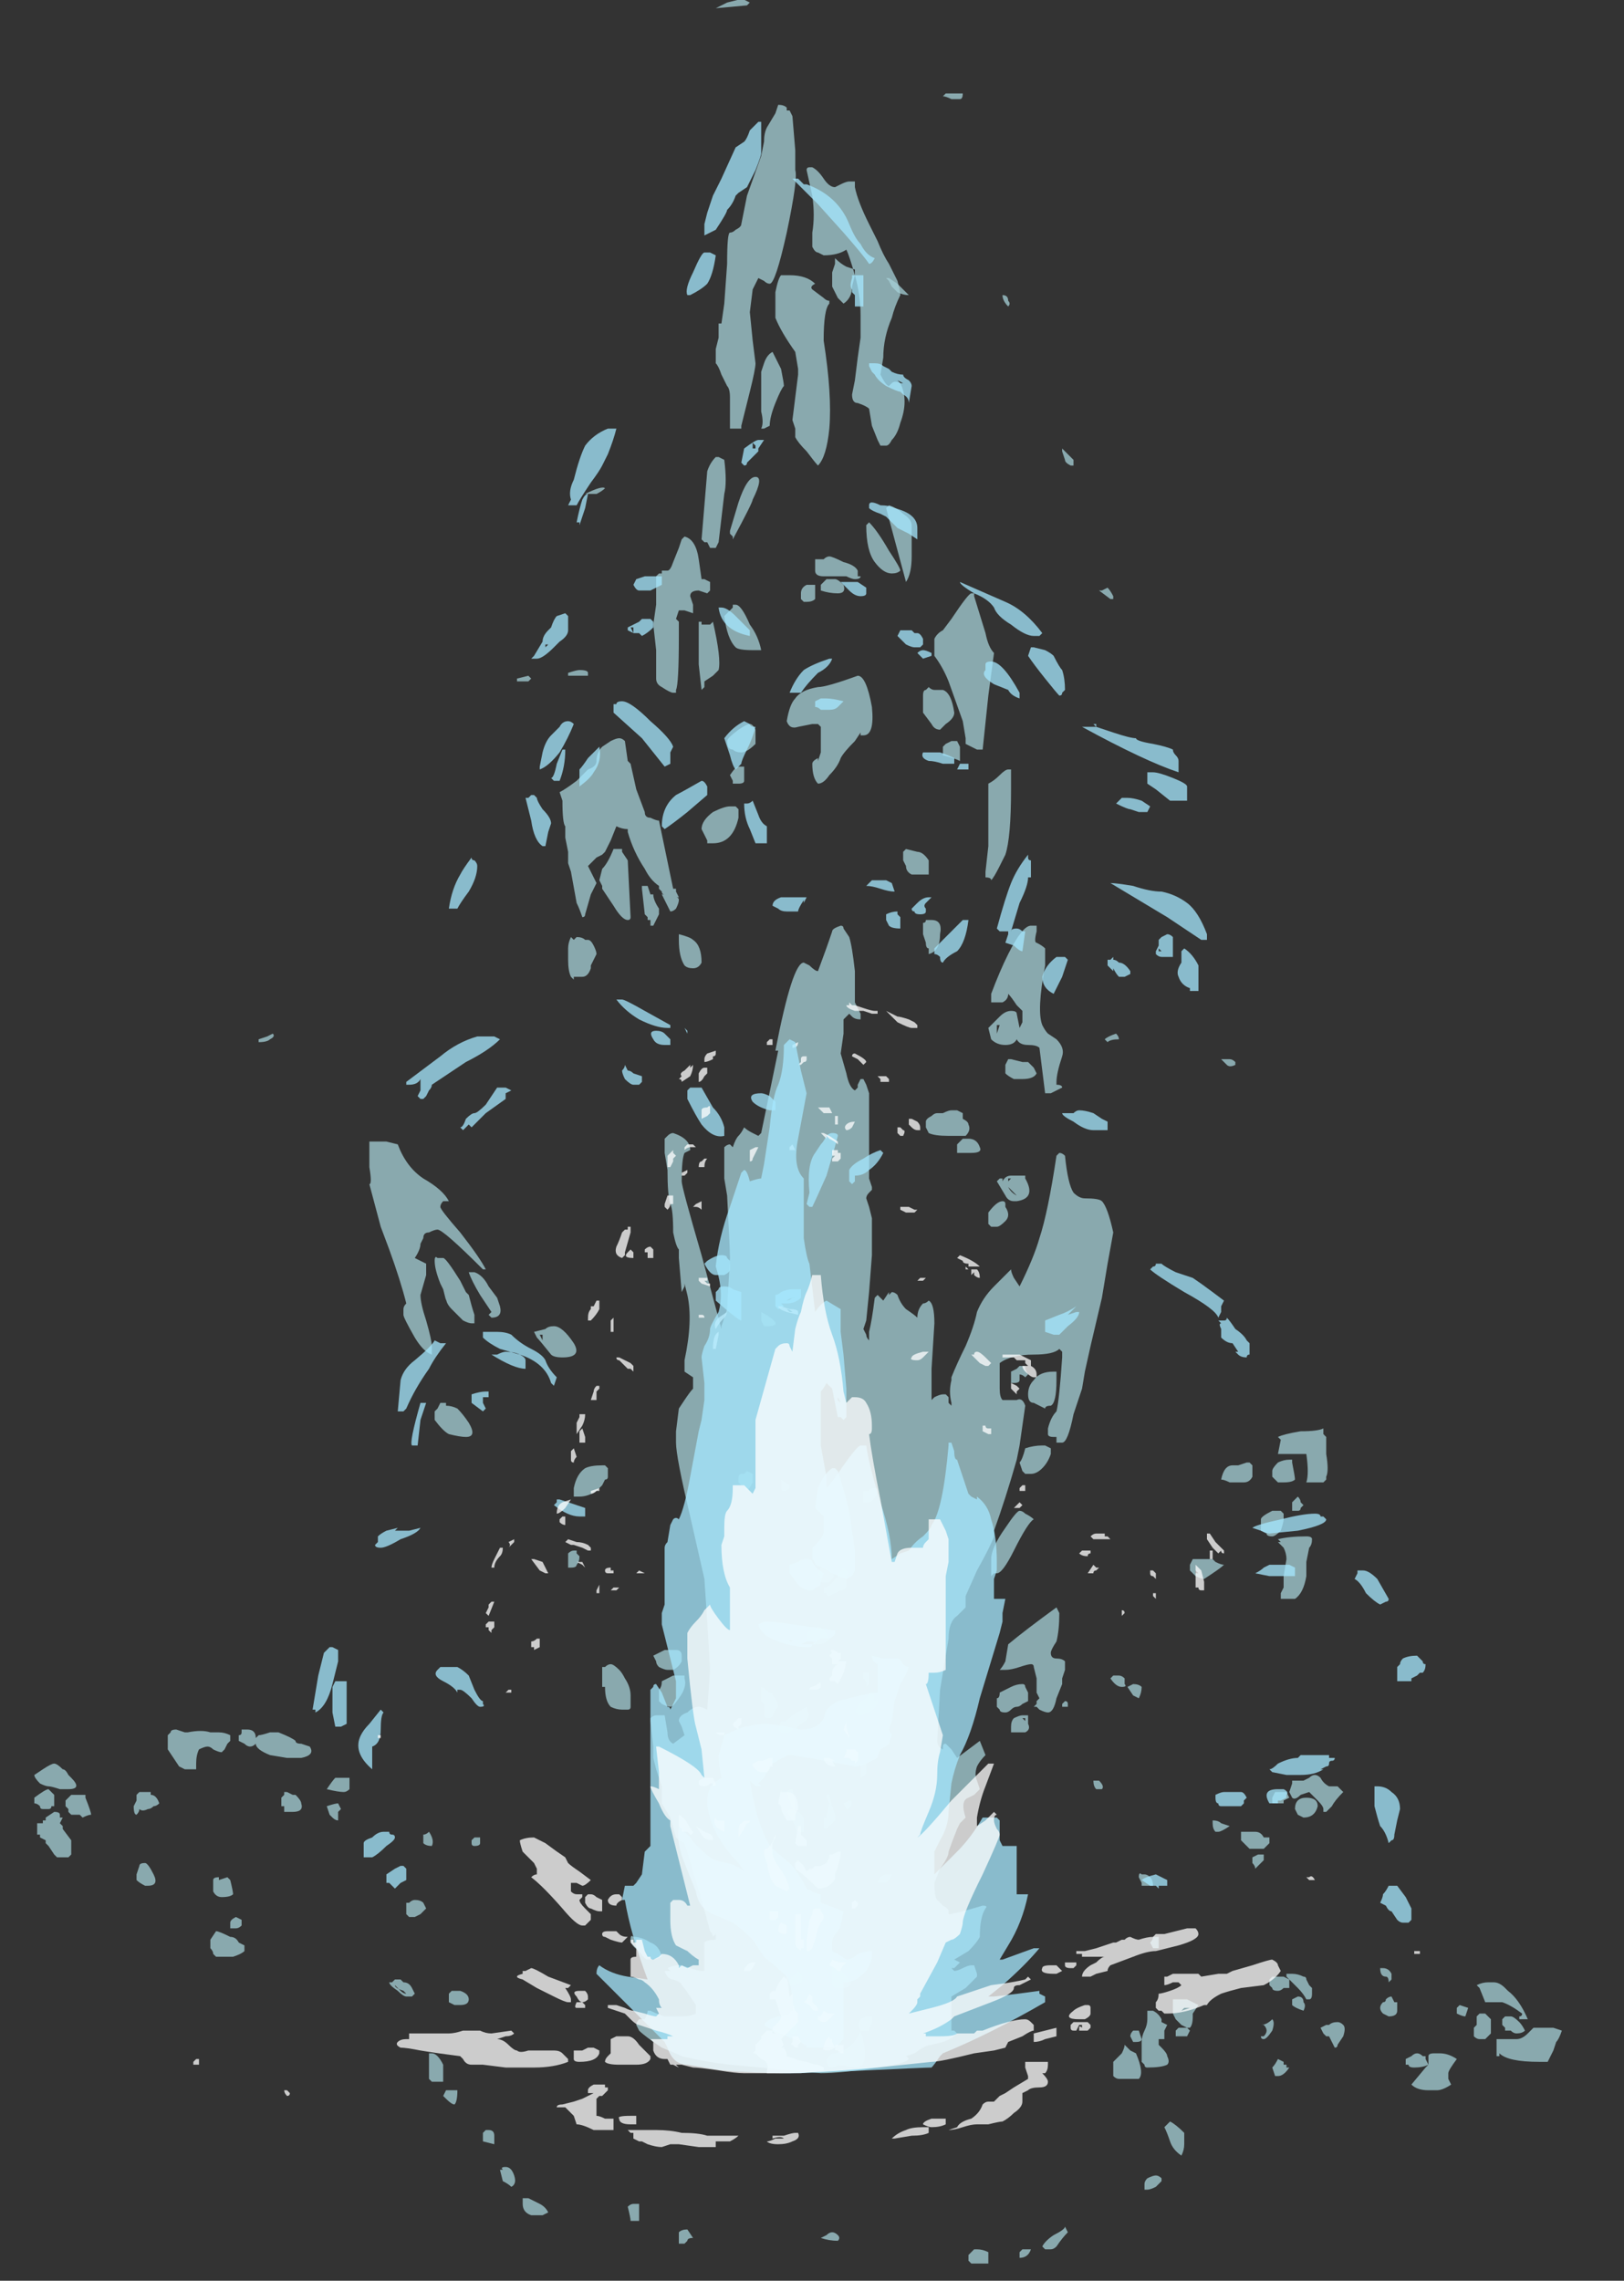 <?xml version="1.0" encoding="UTF-8" standalone="no"?>
<svg xmlns:ffdec="https://www.free-decompiler.com/flash" xmlns:xlink="http://www.w3.org/1999/xlink" ffdec:objectType="frame" height="201.1px" width="143.25px" xmlns="http://www.w3.org/2000/svg">
  <rect width="100%" height="100%" fill="#333333" stroke="none"/>
  <g transform="matrix(1.0, 0.0, 0.0, 1.0, 74.05, 209.4)">
    <use ffdec:characterId="353" height="17.2" transform="matrix(0.0, -5.009, 5.009, 0.0, -51.238, -27.098)" width="36.4" xlink:href="#shape0"/>
    <use ffdec:characterId="346" height="26.9" transform="matrix(0.0, -5.009, 5.009, 0.0, -71.022, -9.818)" width="38.0" xlink:href="#shape1"/>
    <use ffdec:characterId="336" height="15.55" transform="matrix(0.0, -5.009, 5.009, 0.0, -38.967, -20.086)" width="19.5" xlink:href="#shape2"/>
  </g>
  <defs>
    <g id="shape0" transform="matrix(1.0, 0.0, 0.0, 1.0, 0.25, 10.15)">
      <path d="M28.15 4.1 L28.05 4.2 27.95 4.2 27.95 4.15 Q28.0 4.05 28.05 4.05 L28.2 4.0 28.25 4.0 28.15 4.1 M30.85 3.05 Q30.8 3.1 30.75 3.05 30.85 2.95 30.95 2.95 30.95 3.05 30.85 3.05 M31.25 0.9 L31.25 0.95 31.15 1.1 Q31.0 1.25 30.95 1.3 30.95 1.2 31.0 1.1 L31.1 1.0 31.2 0.95 31.25 0.9 M34.5 2.1 L34.5 2.25 Q34.4 2.25 34.4 2.2 L34.4 2.05 Q34.45 1.95 34.45 1.9 L34.5 1.95 34.5 2.1 M3.15 1.0 Q3.0 0.95 3.0 0.85 L3.0 0.75 Q3.05 0.75 3.1 0.8 3.15 0.85 3.15 0.9 L3.15 1.0 M4.3 0.2 L4.4 0.15 4.45 0.25 4.45 0.3 Q4.3 0.3 4.3 0.2 M5.1 0.45 L5.1 0.55 4.95 0.55 Q4.9 0.55 4.85 0.45 L5.1 0.45 M6.25 0.7 L6.2 0.7 6.25 0.75 6.15 0.75 Q6.05 0.7 6.0 0.6 5.95 0.5 5.95 0.45 L5.95 0.4 6.05 0.35 Q6.05 0.4 6.15 0.4 6.2 0.45 6.25 0.55 6.35 0.6 6.35 0.65 6.35 0.7 6.3 0.7 L6.25 0.7 M6.15 0.5 L6.15 0.5 M6.6 0.5 L6.7 0.5 6.7 0.6 6.5 0.6 6.45 0.55 6.55 0.55 6.6 0.5 M8.4 0.05 L8.4 0.05 8.45 0.05 8.55 0.15 8.45 0.25 8.4 0.2 8.25 0.2 Q8.15 0.2 8.15 0.1 L8.05 -0.1 Q8.05 -0.15 8.1 -0.15 L8.1 -0.2 8.2 -0.2 Q8.2 -0.1 8.35 0.0 L8.4 0.05 M9.85 0.5 L9.9 0.5 9.9 0.6 Q9.95 0.6 9.95 0.7 9.95 0.75 9.9 0.75 L9.85 0.75 Q9.7 0.65 9.7 0.6 L9.7 0.5 9.85 0.5 M17.5 6.95 Q17.5 7.0 17.45 7.05 L17.4 7.05 Q17.35 6.95 17.4 6.9 17.45 6.85 17.5 6.8 L17.5 6.95 M17.85 5.0 Q17.85 4.85 17.8 4.8 L17.85 4.75 Q17.9 4.8 17.95 4.95 17.9 5.0 17.85 5.0 M25.8 4.8 Q25.75 4.85 25.65 4.9 L25.6 4.9 25.6 4.85 25.75 4.65 25.75 4.7 25.8 4.8 M24.25 -4.5 Q24.25 -4.6 24.25 -4.7 L24.3 -4.7 Q24.35 -4.55 24.35 -4.5 24.35 -4.35 24.3 -4.35 L24.25 -4.35 Q24.25 -4.4 24.25 -4.5 M24.2 -5.6 L24.25 -5.4 24.2 -5.35 24.15 -5.4 Q24.15 -5.45 24.15 -5.5 L24.15 -5.6 24.2 -5.6 M17.9 -10.0 L17.95 -9.9 Q17.9 -9.85 17.85 -9.95 17.8 -10.0 17.8 -10.15 L17.85 -10.15 17.9 -10.0 M12.8 -1.2 Q12.8 -1.3 12.8 -1.25 L12.9 -1.3 13.05 -1.3 Q12.8 -0.85 12.8 -1.2 M9.95 -0.8 Q9.9 -0.85 9.9 -0.9 9.9 -0.95 9.95 -0.95 L10.1 -0.95 10.0 -0.8 9.95 -0.8 M10.1 -1.7 Q10.2 -1.7 10.2 -1.65 L10.2 -1.6 10.25 -1.55 10.2 -1.45 10.05 -1.45 Q9.95 -1.5 9.9 -1.55 9.95 -1.6 10.0 -1.6 L10.0 -1.65 10.05 -1.7 10.1 -1.7 M8.45 -0.3 L8.55 -0.25 8.55 -0.2 Q8.45 0.05 8.35 -0.05 8.25 -0.1 8.3 -0.25 L8.35 -0.25 8.45 -0.3 M7.4 -0.3 L7.4 -0.3 M7.25 -0.4 L7.25 -0.5 7.4 -0.5 7.5 -0.3 Q7.5 -0.2 7.3 -0.1 7.25 -0.1 7.25 -0.15 7.2 -0.2 7.2 -0.3 7.2 -0.35 7.25 -0.4 M6.45 -1.3 Q6.4 -1.2 6.35 -1.15 6.35 -1.1 6.3 -1.1 6.2 -1.0 6.1 -1.0 L6.05 -1.05 Q5.9 -1.1 5.9 -1.15 5.9 -1.25 5.95 -1.25 L6.15 -1.25 6.2 -1.3 6.45 -1.3 M5.65 -0.8 L5.65 -0.95 5.7 -1.0 5.85 -0.95 Q5.8 -0.9 5.95 -0.75 L6.1 -0.5 5.95 -0.45 Q5.85 -0.5 5.8 -0.6 L5.7 -0.7 5.7 -0.75 5.65 -0.8 M3.95 -0.55 L3.9 -0.55 3.9 -0.6 Q3.9 -0.7 4.0 -0.7 4.2 -0.8 4.25 -0.85 L4.3 -0.8 4.3 -0.75 4.6 -0.85 4.65 -0.8 4.65 -0.75 4.4 -0.7 4.25 -0.7 4.25 -0.65 Q4.2 -0.55 4.1 -0.55 L3.95 -0.55 M4.0 -0.1 Q3.95 -0.15 3.95 -0.2 L4.15 -0.2 4.15 -0.15 4.2 -0.15 4.4 -0.1 4.5 -0.15 4.55 -0.15 4.55 -0.1 4.35 -0.05 4.2 0.0 4.1 0.0 4.0 -0.1 M3.0 -1.05 Q3.0 -1.1 3.1 -1.15 L3.2 -1.05 Q3.2 -1.0 3.0 -1.0 L3.0 -1.05 M1.2 -0.7 L1.2 -0.8 1.3 -0.8 1.45 -0.65 1.4 -0.6 Q1.25 -0.55 1.25 -0.6 1.2 -0.65 1.2 -0.7 M1.2 -0.05 L1.55 -0.05 1.55 0.0 Q1.55 0.05 1.35 0.2 L1.3 0.25 Q1.15 0.35 1.15 0.1 1.15 0.05 1.15 0.0 L1.2 -0.05 M0.0 -0.05 L0.0 0.0 0.05 0.15 Q0.15 0.35 0.4 0.45 L0.5 0.4 0.6 0.45 0.65 0.55 Q0.65 0.6 0.65 0.65 L0.55 0.65 0.4 0.6 Q0.4 0.5 0.4 0.45 -0.25 0.65 -0.25 0.35 L-0.2 0.05 Q-0.25 0.0 -0.25 -0.05 -0.25 -0.15 -0.1 -0.15 L0.0 -0.05 M0.5 -0.8 L0.55 -0.75 Q0.6 -0.8 0.6 -0.7 0.6 -0.6 0.55 -0.65 L0.45 -0.65 Q0.35 -0.65 0.35 -0.75 0.35 -0.8 0.4 -0.8 L0.5 -0.8 M36.0 -2.1 L36.1 -1.9 36.15 -1.7 36.15 -1.6 36.1 -1.5 36.05 -1.55 36.0 -2.1 M27.45 -4.4 Q27.6 -4.1 27.55 -4.05 27.5 -4.1 27.45 -4.2 27.45 -4.3 27.45 -4.35 27.45 -4.45 27.45 -4.4" fill="#a5d0d7" fill-opacity="0.749" fill-rule="evenodd" stroke="none"/>
    </g>
    <g id="shape1" transform="matrix(1.0, 0.0, 0.0, 1.0, 3.7, 14.1)">
      <path d="M19.95 -3.15 L19.85 -3.2 19.85 -3.25 19.95 -3.25 19.95 -3.3 20.0 -3.3 20.05 -3.35 20.5 -3.4 20.55 -3.4 20.55 -3.3 20.4 -3.25 20.4 -3.2 Q20.3 -3.2 20.15 -3.1 L20.05 -3.1 19.95 -3.15 M21.2 -3.8 L21.2 -3.75 21.15 -3.75 21.0 -3.65 20.0 -3.6 Q19.95 -3.6 19.95 -3.65 19.95 -3.75 20.2 -3.9 L20.5 -4.1 20.55 -4.1 20.65 -4.15 20.85 -4.1 Q20.95 -4.0 21.2 -3.9 L21.2 -3.8 M22.05 -4.8 L22.2 -4.85 Q22.25 -4.75 22.4 -4.55 22.55 -4.4 22.6 -4.35 22.65 -4.2 22.75 -4.2 22.9 -4.2 23.0 -4.1 L23.1 -3.95 Q23.15 -3.85 23.15 -3.8 23.15 -3.75 23.1 -3.7 L22.75 -3.65 22.7 -3.6 22.25 -3.5 21.85 -3.35 Q21.75 -3.35 21.75 -3.25 21.7 -3.15 21.7 -3.1 L20.5 -2.85 20.5 -2.8 20.45 -2.8 20.35 -2.75 20.35 -2.8 Q20.35 -2.75 20.3 -2.75 20.25 -2.75 20.15 -2.8 20.1 -2.85 20.1 -2.9 20.2 -2.95 20.4 -3.05 L20.4 -3.0 Q20.4 -3.05 20.45 -3.05 L20.5 -3.1 20.55 -3.1 Q20.65 -3.25 20.85 -3.35 21.15 -3.55 21.5 -3.65 L21.55 -3.65 Q21.55 -3.75 21.6 -3.85 L21.35 -3.95 21.15 -4.05 21.1 -4.1 21.05 -4.2 Q20.95 -4.3 20.9 -4.35 L20.6 -4.2 20.4 -4.3 20.05 -4.4 Q20.0 -4.4 20.0 -4.45 20.15 -4.5 20.25 -4.55 L20.8 -4.65 20.95 -4.7 21.15 -4.7 21.4 -4.75 21.6 -4.75 Q21.65 -4.8 22.05 -4.8 M19.1 -2.5 Q19.1 -2.6 19.15 -2.65 19.3 -2.75 19.6 -2.75 L19.7 -2.75 Q19.65 -2.55 19.6 -2.5 19.5 -2.35 19.2 -2.35 19.1 -2.4 19.1 -2.5 M18.95 -4.5 L18.95 -4.6 18.9 -4.6 18.95 -4.65 Q19.05 -4.7 19.25 -4.7 L19.45 -4.7 Q19.55 -4.7 19.65 -4.65 L19.6 -4.6 19.65 -4.55 Q19.65 -4.45 19.6 -4.4 L19.6 -4.35 Q19.6 -4.3 19.5 -4.25 19.4 -4.2 19.35 -4.2 19.25 -4.25 19.15 -4.3 L19.1 -4.3 Q18.95 -4.35 18.95 -4.45 L18.95 -4.5 M9.8 -4.5 Q9.8 -4.55 9.8 -4.6 L9.95 -4.6 Q10.2 -4.55 10.3 -4.4 10.35 -4.3 10.35 -4.1 L10.35 -4.05 10.3 -4.0 10.15 -4.0 Q10.1 -4.0 10.1 -4.05 L10.0 -4.1 9.9 -4.2 Q9.8 -4.35 9.8 -4.5 M12.65 -5.15 L12.65 -5.2 12.55 -5.15 12.65 -5.15 M12.5 -4.6 Q12.25 -4.45 12.25 -4.8 12.25 -4.95 12.3 -5.0 12.55 -5.2 12.6 -5.25 L12.7 -5.3 12.75 -5.1 Q12.8 -5.05 12.8 -4.95 12.8 -4.8 12.5 -4.6 M6.8 -3.1 Q6.85 -3.15 6.9 -3.15 L7.0 -3.2 7.1 -3.0 Q7.1 -2.95 7.1 -2.9 L7.1 -2.8 Q7.1 -2.7 7.0 -2.7 L6.9 -2.7 Q6.8 -2.75 6.75 -2.85 L6.75 -2.95 Q6.75 -3.0 6.8 -3.1 M6.75 -4.0 L6.75 -4.0 M8.75 -4.5 Q8.65 -4.5 8.6 -4.55 8.55 -4.55 8.55 -4.65 L8.55 -4.7 8.8 -4.7 Q8.85 -4.65 8.85 -4.6 L8.85 -4.55 8.8 -4.55 8.75 -4.5 M12.85 -6.4 Q12.85 -6.45 12.9 -6.55 L13.1 -6.75 Q13.2 -6.85 13.3 -6.85 L13.25 -6.85 13.45 -6.9 13.55 -6.95 Q13.8 -7.05 13.95 -7.05 14.05 -7.05 14.0 -7.0 L14.0 -6.9 Q14.0 -6.85 13.6 -6.6 L13.4 -6.5 13.35 -6.45 Q13.15 -6.4 13.0 -6.35 L12.85 -6.35 12.85 -6.4 M12.95 -6.05 L13.0 -6.1 13.05 -6.05 13.35 -6.25 Q13.6 -6.4 13.75 -6.45 L13.75 -6.35 Q13.7 -6.2 13.5 -6.1 L13.3 -5.95 13.15 -5.9 Q12.95 -5.85 12.95 -6.05 M12.45 -7.1 L12.3 -7.1 Q12.35 -7.25 12.6 -7.4 12.95 -7.6 13.0 -7.6 L13.1 -7.6 Q13.15 -7.6 13.2 -7.55 13.6 -7.65 14.15 -7.85 L14.55 -8.0 15.3 -8.2 Q15.3 -8.15 15.6 -8.2 L16.05 -8.2 16.05 -7.9 16.0 -7.7 Q15.6 -7.55 15.4 -7.25 15.2 -6.9 15.0 -6.8 15.0 -6.85 15.0 -6.9 14.95 -6.95 14.9 -6.95 14.85 -6.95 14.45 -6.6 14.0 -6.25 13.8 -6.15 L13.8 -6.2 Q14.5 -6.9 14.5 -7.0 14.5 -7.05 14.45 -7.15 14.45 -7.25 14.35 -7.25 L14.25 -7.3 Q14.15 -7.3 14.0 -7.4 L13.9 -7.2 13.7 -7.2 13.35 -7.3 Q13.2 -7.3 12.9 -7.2 12.55 -7.1 12.45 -7.1 M11.15 -7.0 L11.15 -7.0 M11.25 -7.05 L11.3 -7.05 11.35 -7.0 11.45 -6.95 11.45 -6.85 11.4 -6.85 Q11.4 -6.75 11.35 -6.65 11.25 -6.55 11.1 -6.45 10.85 -6.3 10.85 -6.5 10.85 -6.6 10.9 -6.8 10.95 -6.9 11.15 -7.05 L11.25 -7.05 M6.15 -3.05 L6.2 -3.1 6.4 -3.1 Q6.45 -3.05 6.55 -3.05 6.6 -2.95 6.65 -2.85 6.65 -2.8 6.65 -2.75 L6.65 -2.65 6.6 -2.65 Q6.45 -2.6 6.25 -2.75 6.1 -2.85 6.1 -2.9 6.1 -2.95 6.15 -3.05 M6.1 -3.95 Q6.2 -4.05 6.45 -4.05 L6.45 -4.1 6.8 -4.1 6.8 -4.05 Q6.85 -4.0 6.85 -3.95 6.85 -3.9 6.75 -3.8 6.7 -3.75 6.6 -3.7 6.45 -3.6 6.3 -3.6 L6.1 -3.6 Q6.05 -3.6 6.05 -3.65 6.05 -3.7 6.05 -3.75 6.05 -3.85 6.1 -3.95 M0.75 -3.25 Q0.7 -3.15 0.65 -3.0 0.65 -2.9 0.65 -2.7 0.65 -2.55 0.7 -2.45 L0.85 -2.45 1.0 -2.55 Q1.15 -2.65 1.2 -2.7 1.25 -2.7 1.3 -2.85 1.3 -2.95 1.45 -3.0 L1.45 -2.9 1.5 -2.95 Q1.55 -2.85 1.55 -2.75 1.55 -2.7 1.5 -2.55 1.45 -2.4 1.45 -2.35 L1.45 -2.3 1.95 -2.3 Q2.0 -2.25 2.0 -2.1 L2.1 -2.1 2.05 -2.15 Q2.1 -2.15 2.15 -2.2 2.55 -2.3 3.7 -2.65 L3.75 -2.75 3.8 -2.8 4.15 -2.9 4.4 -3.05 4.7 -3.05 Q4.85 -3.1 5.0 -3.15 L5.2 -3.2 5.4 -3.2 5.85 -3.25 5.9 -3.25 Q5.95 -3.2 5.95 -3.15 L5.95 -3.0 5.65 -2.95 Q5.5 -2.95 5.45 -2.85 L5.6 -2.65 5.75 -2.7 5.85 -2.75 Q5.95 -2.75 6.0 -2.6 6.1 -2.5 6.1 -2.4 6.1 -2.35 6.05 -2.25 L6.75 -2.2 7.6 -2.25 8.35 -2.3 9.45 -2.55 Q10.5 -2.8 10.75 -2.8 L10.95 -2.8 11.35 -2.75 11.5 -2.65 Q11.65 -2.55 11.7 -2.5 L11.9 -2.5 12.0 -2.65 12.2 -2.65 Q12.9 -2.5 13.35 -2.6 L13.55 -2.65 13.5 -2.65 13.4 -2.7 14.0 -2.75 14.15 -2.75 Q14.2 -2.8 14.45 -2.85 14.85 -2.85 14.95 -2.9 15.1 -2.95 15.55 -2.95 L15.85 -3.0 16.1 -3.0 16.15 -2.95 Q16.2 -2.9 16.2 -2.85 16.1 -2.55 15.9 -2.55 L15.85 -2.65 Q15.75 -2.7 15.35 -2.7 15.25 -2.7 14.05 -2.35 L12.75 -2.0 12.8 -2.0 13.1 -1.9 14.0 -1.85 Q14.15 -1.85 15.1 -1.9 L15.4 -1.95 15.95 -1.95 Q16.0 -1.9 16.0 -1.85 L15.95 -1.8 Q16.1 -1.75 16.15 -1.7 16.2 -1.65 16.3 -1.6 16.25 -1.55 16.2 -1.45 L16.15 -1.35 16.2 -1.3 17.65 -1.0 17.65 -1.05 Q19.2 -0.75 19.2 -0.55 L19.15 -0.45 Q19.05 -0.35 19.05 -0.3 19.45 -0.15 19.75 -0.05 19.8 -0.05 19.85 0.1 19.85 0.15 19.8 0.15 L19.65 0.25 Q19.5 0.3 19.05 0.35 L18.5 0.35 18.3 0.45 18.2 0.45 Q18.2 0.35 18.25 0.3 L18.3 0.25 18.2 0.15 17.95 0.15 17.6 0.1 17.25 0.2 Q17.0 0.25 16.95 0.35 L17.0 0.4 17.05 0.4 17.15 0.45 17.15 0.5 17.05 0.55 16.9 0.6 15.4 0.6 15.25 0.65 15.2 0.65 15.15 0.6 Q15.1 0.55 15.05 0.55 L14.9 0.6 14.7 0.65 14.05 0.65 13.4 0.6 12.9 0.55 12.75 0.5 12.65 0.55 Q12.6 0.55 12.55 0.6 L12.7 0.6 Q12.9 0.65 13.3 0.7 L13.35 0.75 13.25 0.85 13.4 0.95 13.35 0.95 13.4 1.0 Q13.4 1.05 13.35 1.1 13.2 1.15 13.1 1.25 13.0 1.4 12.95 1.45 13.1 1.45 13.2 1.55 13.2 1.6 13.25 1.65 13.2 1.75 12.85 1.75 L12.05 1.7 Q11.95 1.7 11.5 1.7 L11.55 1.75 Q11.6 1.85 11.6 1.9 L11.6 1.95 11.55 2.0 Q11.5 2.0 11.45 2.0 L11.4 2.05 11.45 2.05 Q11.65 2.0 11.85 2.05 L11.9 2.05 Q12.15 2.15 12.45 2.3 12.8 2.45 13.05 2.5 13.3 2.6 13.5 2.8 L13.8 3.1 Q13.75 3.1 13.65 3.15 L13.5 3.25 Q14.0 3.5 14.35 3.6 14.8 3.75 15.8 3.9 L15.85 3.95 Q15.85 4.0 15.8 4.05 15.3 4.1 15.15 4.2 15.05 4.3 15.05 4.4 15.05 4.65 15.0 4.7 14.9 4.8 14.45 4.9 L13.9 4.8 13.3 4.7 12.45 4.5 12.0 4.4 11.7 4.35 11.25 4.2 Q10.75 4.1 10.75 4.0 L10.75 3.9 10.85 3.9 10.85 3.85 Q10.85 3.75 10.9 3.75 L11.0 3.75 Q11.2 3.8 11.3 3.9 11.5 3.95 12.25 4.0 L12.35 4.0 12.4 3.95 Q12.3 3.85 12.3 3.5 12.3 3.1 12.15 2.9 L11.7 2.9 Q11.55 2.9 11.5 2.95 11.5 3.0 11.5 3.05 L11.5 3.2 Q11.55 3.3 11.4 3.35 L10.7 3.25 10.45 3.2 Q9.75 3.0 9.2 2.8 L9.1 2.8 Q8.95 2.75 8.5 2.5 L8.05 2.3 7.85 2.3 Q7.75 2.2 7.7 2.15 7.6 2.0 7.3 2.0 L6.4 1.85 5.5 1.8 Q5.4 1.8 5.35 1.9 L5.4 1.9 Q5.45 1.9 5.45 1.95 L5.35 2.05 5.2 2.15 5.5 2.55 5.25 2.65 Q5.15 2.55 5.05 2.5 4.9 2.45 4.8 2.5 L4.65 2.55 Q4.6 2.5 4.55 2.45 L4.5 2.35 Q4.45 2.2 4.15 2.3 4.1 2.25 4.05 2.2 L3.95 2.15 Q3.7 2.05 3.55 2.0 3.45 2.0 3.25 1.85 L3.0 1.75 Q2.75 1.75 2.7 1.8 L2.6 1.9 Q2.55 2.0 2.5 2.0 L2.45 2.0 Q2.45 2.1 2.6 2.6 2.6 2.7 2.55 2.65 2.4 2.55 2.05 2.55 1.95 2.5 1.8 2.35 L1.65 2.1 1.6 2.2 Q1.55 2.15 1.5 2.1 L1.5 2.05 1.45 2.1 Q1.45 2.15 1.5 2.25 1.55 2.35 1.55 2.4 1.55 2.5 1.55 2.45 L1.4 2.5 1.35 2.5 1.15 2.3 1.0 2.05 0.4 2.05 0.4 2.1 0.35 2.15 Q0.25 2.05 0.2 1.9 L0.15 1.7 Q0.15 1.6 0.0 1.4 L-0.05 1.25 Q-0.15 1.45 -0.25 0.75 -0.35 0.1 -0.35 -0.25 L-0.2 -1.85 Q-0.15 -2.3 -0.05 -2.7 0.0 -2.8 0.1 -3.05 0.3 -3.35 0.4 -3.45 L0.5 -3.5 Q0.55 -3.5 0.6 -3.45 L0.6 -3.35 Q0.7 -3.3 0.75 -3.3 L0.75 -3.25 M1.95 -3.25 Q1.9 -3.1 1.7 -3.05 1.65 -3.15 1.65 -3.3 1.65 -3.35 1.8 -3.45 1.9 -3.6 2.0 -3.6 2.1 -3.6 2.05 -3.55 2.05 -3.4 1.95 -3.25 M2.45 -7.55 L2.65 -7.55 2.65 -7.5 Q2.7 -7.45 2.7 -7.4 2.7 -7.3 2.65 -7.25 L2.55 -7.2 Q2.5 -7.25 2.45 -7.3 L2.4 -7.4 2.4 -7.5 2.45 -7.55 M0.95 -6.45 Q0.85 -6.45 0.85 -6.6 0.85 -6.65 0.85 -6.7 L0.9 -6.8 1.05 -6.8 1.1 -6.75 1.1 -6.6 Q1.05 -6.45 0.95 -6.45 M1.2 -7.75 Q1.15 -7.7 1.1 -7.65 1.05 -7.6 1.05 -7.55 L1.1 -7.6 Q1.15 -7.75 1.2 -7.75 M1.0 -7.45 Q1.0 -7.5 1.0 -7.55 1.0 -7.6 1.1 -7.7 1.2 -7.85 1.25 -7.85 L1.25 -7.8 1.3 -7.75 1.3 -7.65 1.25 -7.6 Q1.25 -7.5 1.15 -7.45 L1.05 -7.4 1.0 -7.45 M2.25 -10.45 Q2.2 -10.5 2.2 -10.55 L2.2 -10.65 2.3 -10.65 Q2.35 -10.65 2.4 -10.55 L2.35 -10.45 2.25 -10.45 M1.85 -11.0 L2.0 -11.0 2.15 -10.9 Q2.15 -10.85 2.05 -10.65 2.05 -10.55 1.95 -10.5 L1.9 -10.4 1.8 -10.4 Q1.75 -10.45 1.7 -10.6 1.7 -10.7 1.7 -10.8 1.7 -10.85 1.7 -10.9 L1.75 -10.95 Q1.8 -10.95 1.85 -11.0 M2.8 -10.6 Q2.75 -10.65 2.75 -10.8 2.75 -10.9 2.85 -10.95 L3.05 -10.95 Q3.1 -10.95 3.1 -10.85 L3.05 -10.85 3.1 -10.7 3.05 -10.65 Q2.85 -10.6 2.8 -10.6 M3.8 -6.3 L3.8 -6.25 3.7 -6.25 Q3.65 -6.25 3.65 -6.35 3.65 -6.4 3.7 -6.4 L3.75 -6.4 3.8 -6.35 Q3.8 -6.4 3.8 -6.3 M3.7 -7.25 L3.85 -7.25 Q3.85 -7.2 3.9 -7.15 3.75 -7.05 3.65 -7.1 3.65 -7.2 3.7 -7.25 M4.85 -8.55 L4.65 -8.55 Q4.6 -8.6 4.6 -8.65 4.6 -8.75 4.65 -8.95 4.8 -8.85 4.85 -8.8 4.85 -8.75 4.85 -8.65 4.85 -8.6 4.85 -8.55 M4.2 -8.9 L4.35 -8.95 Q4.4 -8.8 4.4 -8.75 L4.3 -8.7 4.25 -8.75 4.1 -8.75 Q4.1 -8.8 4.15 -8.85 L4.2 -8.9 M4.5 -9.75 L4.55 -9.7 4.6 -9.7 4.6 -9.65 4.55 -9.55 4.55 -9.5 Q4.45 -9.4 4.4 -9.4 4.25 -9.35 4.25 -9.55 L4.25 -9.7 4.35 -9.7 4.35 -9.75 4.5 -9.75 M5.5 -10.5 L5.6 -10.5 Q5.6 -10.45 5.65 -10.45 L5.7 -10.45 5.7 -10.35 Q5.7 -10.2 5.55 -10.2 L5.6 -10.15 Q5.6 -10.1 5.65 -9.95 L5.65 -9.8 Q5.55 -9.55 5.5 -9.5 5.45 -9.5 5.45 -9.4 L5.4 -9.25 Q5.25 -9.15 5.2 -9.4 5.2 -9.5 5.2 -9.65 L5.25 -9.95 Q5.35 -10.2 5.45 -10.2 5.4 -10.25 5.4 -10.3 5.4 -10.35 5.45 -10.4 L5.5 -10.5 M5.1 -11.4 L5.1 -11.4 M5.55 -11.75 L5.6 -11.75 5.65 -11.7 Q5.7 -11.7 5.7 -11.6 L5.65 -11.45 5.65 -11.4 Q5.7 -11.15 5.65 -11.0 L5.65 -10.85 Q5.65 -10.75 5.6 -10.65 L5.5 -10.65 5.45 -10.7 5.35 -10.75 5.3 -10.8 Q5.3 -10.85 5.35 -10.95 5.4 -11.0 5.4 -11.05 5.4 -11.1 5.35 -11.2 5.25 -11.25 5.1 -11.25 L5.0 -11.25 5.0 -11.45 5.05 -11.55 5.35 -11.75 5.55 -11.75 M4.3 -12.1 Q4.25 -12.2 4.3 -12.25 4.25 -12.25 4.2 -12.3 4.2 -12.35 4.35 -12.35 L4.45 -12.3 4.55 -12.3 4.6 -12.25 4.6 -12.05 4.55 -12.05 Q4.55 -11.95 4.4 -11.9 4.35 -11.95 4.35 -12.0 4.3 -12.05 4.3 -12.1 M3.7 -13.8 L3.7 -13.8 M4.7 -13.85 Q4.7 -13.9 4.75 -14.0 4.85 -14.1 4.9 -14.1 L5.0 -13.95 Q5.1 -13.8 5.1 -13.75 5.1 -13.7 5.0 -13.6 5.0 -13.55 4.9 -13.5 L4.85 -13.45 Q4.65 -13.25 4.65 -13.5 4.65 -13.55 4.65 -13.65 4.7 -13.8 4.7 -13.85 M4.2 -13.45 L4.25 -13.5 4.3 -13.5 4.35 -13.55 4.45 -13.55 4.55 -13.45 Q4.55 -13.4 4.55 -13.3 4.55 -13.25 4.55 -13.2 L4.5 -13.2 Q4.25 -13.1 4.2 -13.1 4.2 -13.15 4.15 -13.25 L4.2 -13.3 4.2 -13.45 M4.15 -13.9 L4.25 -13.75 Q4.25 -13.65 4.2 -13.65 L4.15 -13.65 4.15 -13.6 4.05 -13.65 4.0 -13.6 3.95 -13.6 3.75 -13.45 3.5 -13.45 3.45 -13.5 3.45 -13.7 3.5 -13.75 3.65 -13.85 3.7 -13.9 3.75 -13.9 3.8 -14.0 3.85 -14.0 3.85 -14.05 4.05 -14.05 4.05 -13.95 4.1 -13.95 4.1 -13.9 4.15 -13.9 M4.3 -13.95 Q4.3 -14.0 4.35 -14.0 4.4 -14.05 4.4 -14.1 L4.5 -14.1 Q4.65 -13.9 4.65 -13.85 L4.55 -13.75 4.35 -13.75 4.35 -13.8 Q4.3 -13.8 4.3 -13.85 L4.3 -13.95 M2.95 -12.15 Q3.0 -12.25 3.05 -12.3 L3.15 -12.3 3.3 -12.25 Q3.35 -12.25 3.35 -12.15 3.35 -12.1 3.15 -12.0 2.95 -11.9 2.95 -12.1 L2.95 -12.15 M31.65 -0.2 L31.7 -0.3 Q31.7 -0.35 31.8 -0.4 L32.05 -0.4 Q32.35 -0.35 32.7 -0.4 L33.15 -0.5 Q33.2 -0.5 33.2 -0.45 L33.2 -0.4 Q33.15 -0.3 33.0 -0.2 32.85 -0.1 32.85 0.0 L32.9 0.1 Q32.95 0.2 32.95 0.25 32.95 0.3 32.95 0.35 L32.85 0.35 Q32.6 0.4 32.2 0.6 L31.9 0.75 Q31.65 0.85 31.5 0.95 L31.2 1.1 Q31.0 1.15 30.95 1.15 30.75 1.05 30.55 1.0 30.2 0.85 29.85 0.85 L29.55 0.8 Q29.35 0.9 29.35 0.95 L29.4 1.0 Q29.45 1.05 29.4 1.15 29.1 1.3 28.7 1.15 28.5 1.1 28.4 1.0 28.3 0.95 28.3 0.9 L28.3 0.85 28.3 0.8 28.4 0.75 28.65 0.65 28.95 0.6 Q29.0 0.55 29.05 0.4 29.05 0.3 29.2 0.3 L29.45 0.35 29.85 0.4 30.2 0.45 30.6 0.45 Q30.95 0.45 31.3 0.35 31.65 0.25 31.75 0.2 31.65 0.05 31.65 -0.2 M31.0 0.0 L31.1 -0.05 31.35 -0.05 31.5 0.0 31.6 0.0 Q31.5 0.1 31.45 0.2 L31.4 0.35 31.3 0.35 31.1 0.3 Q30.9 0.3 30.8 0.15 L30.9 0.05 31.0 0.0 M28.6 -1.3 Q28.7 -1.25 28.9 -1.3 L29.6 -1.3 29.75 -1.25 Q29.9 -1.2 29.95 -1.1 29.85 -1.05 29.65 -0.95 29.4 -0.9 29.35 -0.9 29.3 -0.95 29.05 -1.05 28.8 -1.15 28.65 -1.15 L28.6 -1.25 28.6 -1.3 M27.95 -0.3 Q28.0 -0.35 28.2 -0.5 28.35 -0.65 28.45 -0.7 L28.6 -0.7 28.75 -0.75 29.55 -0.65 29.65 -0.65 29.95 -0.7 Q30.3 -0.95 30.55 -1.05 L31.0 -1.05 Q31.25 -1.0 31.3 -0.95 31.3 -0.9 31.3 -0.8 31.3 -0.5 31.15 -0.35 31.1 -0.45 31.05 -0.4 L30.9 -0.2 Q30.85 -0.15 30.85 -0.1 L30.8 -0.1 Q30.7 -0.2 30.15 -0.2 29.2 -0.05 28.6 -0.1 28.1 -0.15 27.95 -0.3 M28.65 -1.65 L28.6 -1.65 28.6 -1.8 28.6 -1.85 29.15 -1.85 Q29.3 -1.85 29.35 -1.9 L29.55 -2.0 Q29.7 -2.05 29.75 -2.1 L30.0 -2.1 30.2 -2.05 30.45 -2.05 30.45 -2.0 30.8 -1.95 31.5 -1.9 Q32.05 -1.9 32.05 -1.85 32.05 -1.8 32.1 -1.75 32.15 -1.65 32.2 -1.65 L32.7 -1.55 33.4 -1.3 33.65 -1.25 Q33.8 -1.25 33.9 -1.2 L34.15 -1.05 34.3 -1.0 Q34.3 -0.9 34.25 -0.85 L34.2 -0.85 34.2 -0.8 34.1 -0.75 33.5 -0.7 33.15 -0.7 Q33.0 -0.65 32.05 -0.85 31.15 -1.05 31.15 -1.15 31.15 -1.2 31.2 -1.25 L31.25 -1.35 31.05 -1.45 30.65 -1.5 30.15 -1.45 29.75 -1.4 Q29.65 -1.4 29.25 -1.5 L28.65 -1.65 M26.3 -0.35 L26.3 -0.2 Q26.35 -0.15 26.35 -0.1 26.35 -0.05 26.25 0.15 26.2 0.35 26.1 0.4 L26.0 0.4 26.0 0.45 Q25.95 0.45 25.95 0.35 25.95 0.3 26.0 0.2 26.0 0.05 26.0 0.0 26.0 -0.15 26.0 -0.2 26.0 -0.35 26.1 -0.35 L26.3 -0.35 M26.7 -1.8 L26.75 -1.85 26.8 -1.85 27.3 -1.7 Q27.75 -1.55 27.75 -1.4 27.75 -1.25 27.35 -1.45 27.3 -1.45 26.65 -1.8 L26.7 -1.8 M26.6 -2.3 L26.65 -2.35 27.85 -2.25 Q28.0 -2.2 28.1 -2.1 L28.1 -2.05 28.05 -1.95 Q27.65 -1.9 27.45 -1.95 L26.6 -2.05 26.5 -2.1 26.5 -2.2 26.6 -2.25 26.6 -2.3 M26.05 -3.1 L26.05 -3.05 26.1 -3.05 Q26.1 -3.0 26.1 -2.95 26.1 -2.9 26.25 -2.85 L26.5 -2.75 26.65 -2.7 26.7 -2.65 Q26.65 -2.45 26.3 -2.4 L25.95 -2.35 25.95 -2.3 25.9 -2.2 25.75 -2.2 25.7 -2.25 25.75 -2.4 Q25.75 -2.55 25.65 -2.55 L25.5 -2.5 25.35 -2.5 25.4 -2.65 25.4 -2.75 25.25 -2.8 25.2 -2.75 24.95 -2.75 Q24.1 -2.75 24.0 -2.8 L23.95 -2.8 23.95 -2.85 Q23.95 -2.9 24.05 -3.05 24.1 -3.15 24.2 -3.15 L24.7 -3.15 25.15 -3.2 25.5 -3.15 26.0 -3.15 26.05 -3.1 M1.7 2.0 L1.7 2.0 M6.5 5.25 Q6.5 5.35 6.45 5.4 6.35 5.4 6.25 5.35 L6.3 5.25 6.45 5.15 6.5 5.25 M6.1 4.1 Q6.1 4.05 6.1 4.0 L6.15 4.0 6.2 4.05 Q6.2 4.1 6.15 4.1 L6.1 4.1 M5.9 3.35 L5.9 3.3 5.85 3.35 5.9 3.35 M5.75 3.2 L5.75 3.2 M5.9 3.15 Q5.95 3.25 5.95 3.3 L5.95 3.4 5.8 3.4 Q5.7 3.45 5.65 3.35 L5.65 3.25 Q5.65 3.15 5.65 3.1 L5.75 3.1 Q5.85 3.1 5.9 3.15 M6.25 3.0 L6.25 3.0 M4.8 4.55 L4.8 4.65 Q4.7 4.75 4.65 4.7 L4.65 4.6 Q4.7 4.55 4.8 4.55 M6.05 2.9 L6.1 2.85 6.25 2.85 Q6.25 2.9 6.35 2.9 6.4 3.0 6.45 3.1 6.5 3.2 6.5 3.3 6.5 3.35 6.45 3.35 L6.35 3.4 6.2 3.4 6.15 3.3 Q6.1 3.25 6.1 3.2 6.1 3.15 6.05 3.1 6.0 3.05 6.0 3.0 6.0 2.9 6.05 2.9 M10.45 8.0 L10.45 8.05 10.4 8.05 Q10.15 8.1 10.1 8.1 10.05 8.05 10.05 7.9 10.05 7.85 10.05 7.8 10.1 7.75 10.15 7.7 L10.25 7.7 Q10.3 7.7 10.4 7.8 10.45 7.9 10.45 8.0 M10.55 7.85 L10.55 7.8 10.8 7.85 10.85 7.8 Q10.9 7.9 10.95 8.2 10.95 8.5 11.0 8.6 L10.9 8.6 10.85 8.65 10.55 8.65 Q10.25 8.7 10.15 8.65 L10.1 8.65 10.05 8.6 Q10.05 8.55 10.05 8.45 10.05 8.35 10.05 8.3 10.2 8.35 10.55 8.3 L10.55 7.85 M10.05 6.95 Q10.1 6.85 10.1 6.8 10.35 6.85 10.35 7.0 L10.35 7.1 10.4 7.25 10.4 7.3 10.35 7.35 10.15 7.35 Q10.05 7.3 10.05 7.2 10.05 7.15 10.05 7.0 L10.05 6.95 M9.4 7.5 Q9.45 7.5 9.55 7.7 L9.55 7.85 9.5 7.9 9.4 7.9 Q9.35 7.9 9.2 7.85 9.1 7.75 9.1 7.7 9.1 7.6 9.15 7.6 L9.2 7.5 9.4 7.5 M9.6 8.05 L9.7 8.05 9.8 8.15 Q9.75 8.2 9.7 8.2 L9.65 8.25 9.6 8.2 Q9.55 8.2 9.55 8.15 L9.55 8.05 9.6 8.05 M8.85 7.95 L8.85 7.95 M8.7 7.95 Q8.8 7.95 8.9 7.9 L9.0 7.8 9.0 7.85 9.05 7.8 Q9.1 8.0 9.1 8.3 9.1 8.4 9.05 8.4 8.95 8.4 8.9 8.35 L8.65 8.3 8.4 8.3 Q8.1 8.25 8.0 8.1 L8.0 7.85 8.1 7.85 8.2 7.9 8.4 7.9 8.7 7.95 M8.5 6.35 L8.45 6.35 8.45 6.4 8.5 6.35 M8.55 6.25 L8.6 6.25 8.7 6.3 8.7 6.35 Q8.7 6.45 8.7 6.6 L8.7 6.65 8.65 6.7 Q8.6 6.8 8.6 6.85 8.55 6.8 8.45 6.65 L8.35 6.5 Q8.35 6.45 8.4 6.35 L8.5 6.25 8.55 6.25 M6.65 4.9 Q6.65 4.95 6.65 5.0 6.65 5.05 6.6 5.1 L6.5 5.1 Q6.45 5.15 6.45 5.05 6.45 4.95 6.6 4.85 L6.65 4.9 M6.75 2.95 L6.75 2.9 Q6.8 2.95 6.9 3.0 L7.2 3.05 Q7.45 3.35 7.85 3.9 L7.75 3.95 Q7.45 3.95 7.25 3.9 7.1 3.8 7.05 3.8 6.95 3.8 6.95 3.9 6.95 4.0 6.9 4.05 L6.75 4.05 6.6 4.0 6.5 4.0 6.25 3.9 Q6.0 3.85 6.0 3.75 6.0 3.7 6.05 3.6 L6.1 3.55 6.1 3.5 6.15 3.55 6.2 3.55 6.25 3.6 6.35 3.55 6.6 3.55 6.8 3.5 Q6.85 3.5 6.85 3.45 6.85 3.4 6.8 3.25 6.75 3.1 6.75 3.0 L6.75 2.95 M8.45 2.75 L8.7 2.75 Q8.9 2.75 9.25 3.0 9.55 3.2 9.55 3.25 9.55 3.3 9.5 3.35 9.45 3.45 9.4 3.5 9.35 3.4 8.85 3.15 8.45 2.95 8.45 2.85 L8.45 2.8 8.4 2.75 8.45 2.75 M11.45 3.5 Q11.45 3.4 11.6 3.4 11.75 3.4 11.85 3.5 12.0 3.6 12.0 3.85 L12.0 3.9 11.85 3.9 Q11.45 3.9 11.4 3.8 11.4 3.7 11.35 3.7 11.4 3.6 11.45 3.5 M12.05 3.2 L12.1 3.25 12.1 3.35 12.05 3.35 11.95 3.4 11.9 3.35 Q11.95 3.3 11.95 3.25 L11.85 3.25 Q11.8 3.25 11.8 3.15 L11.8 3.1 12.0 3.1 12.05 3.2 M10.65 3.35 Q10.7 3.5 10.7 3.65 L10.7 3.7 10.65 3.8 10.55 3.8 Q10.4 3.75 10.3 3.65 10.2 3.55 10.2 3.45 L10.2 3.35 10.25 3.3 10.4 3.25 Q10.45 3.3 10.65 3.35 M15.4 3.1 L15.4 3.05 15.35 3.05 15.4 3.1 M15.1 3.2 Q15.15 3.15 15.2 3.1 L15.25 3.05 Q15.15 3.1 15.1 3.2 M15.85 2.15 L16.0 2.15 16.1 2.25 Q16.1 2.3 16.1 2.35 16.1 2.5 15.95 2.55 15.85 2.6 15.85 2.4 15.85 2.35 15.85 2.25 L15.85 2.15 M14.8 2.7 Q15.0 2.85 15.0 2.95 15.0 3.0 14.95 3.0 L14.9 3.0 Q14.75 3.1 14.65 3.0 14.55 2.9 14.55 2.85 L14.55 2.75 14.6 2.7 14.8 2.7 M15.4 2.9 L15.4 2.95 15.35 2.95 Q15.45 3.0 15.45 3.1 15.45 3.15 15.45 3.3 15.45 3.4 15.45 3.35 L15.4 3.35 Q15.05 3.55 15.0 3.2 L15.0 3.15 Q15.0 3.05 15.1 3.0 L15.35 2.85 15.4 2.9 M17.4 3.0 L17.5 3.05 17.5 3.1 17.45 3.3 17.45 3.4 17.35 3.5 17.25 3.55 Q17.15 3.5 17.15 3.3 17.15 3.25 17.15 3.15 17.2 3.05 17.25 3.0 L17.4 3.0 M16.55 1.8 L16.55 1.9 Q16.6 2.0 16.6 2.05 L16.6 2.15 16.55 2.25 16.45 2.25 Q16.4 2.35 16.35 2.35 16.25 2.4 16.15 2.3 16.15 2.2 16.15 2.0 16.15 1.75 16.2 1.65 L16.3 1.6 16.4 1.6 Q16.45 1.6 16.5 1.7 16.55 1.75 16.55 1.8 M17.95 2.85 L18.1 2.9 18.1 2.85 17.95 2.85 M19.85 3.45 L19.85 3.55 19.75 3.55 Q19.55 3.5 19.55 3.55 19.5 3.65 19.45 3.7 L19.15 3.7 Q18.35 3.55 18.1 3.65 18.0 3.7 17.95 3.75 L17.85 3.9 Q17.7 4.05 17.55 4.0 17.25 3.9 17.1 3.9 L17.05 3.9 Q17.05 4.0 17.0 4.0 L16.9 3.8 16.9 3.7 17.7 3.6 Q17.75 3.55 17.75 3.4 17.75 3.25 17.85 3.2 17.75 3.15 17.75 3.0 17.75 2.85 17.85 2.75 L18.05 2.7 Q18.15 2.8 18.25 2.9 18.35 3.0 18.35 3.1 18.35 3.2 18.3 3.2 L18.05 3.25 18.15 3.3 18.35 3.3 18.45 3.2 Q18.6 3.1 18.65 3.05 18.55 3.05 18.5 2.95 18.5 2.9 18.5 2.85 L18.5 2.75 18.65 2.75 Q19.05 2.9 19.35 3.05 19.85 3.3 19.85 3.45 M19.85 1.55 L19.9 1.55 Q19.9 1.6 19.95 1.6 19.95 1.65 19.95 1.7 19.95 1.9 19.7 1.85 19.4 1.85 19.35 1.65 L19.45 1.65 Q19.45 1.6 19.55 1.6 L19.7 1.55 19.85 1.55 M22.0 2.7 L22.35 2.7 Q22.4 2.8 22.5 2.9 22.6 3.0 22.6 3.05 L22.6 3.1 22.25 3.1 Q21.4 3.1 21.1 3.0 L20.9 2.9 Q20.7 2.8 20.65 2.75 20.7 2.75 20.7 2.65 L20.8 2.65 21.25 2.7 22.0 2.7 M21.2 1.25 L21.15 1.45 Q21.15 1.55 21.0 1.65 L20.75 1.65 20.75 1.35 Q20.8 1.25 20.9 1.25 L21.0 1.2 21.15 1.2 21.2 1.25 M22.85 1.9 L23.0 1.9 23.05 1.95 23.1 2.05 23.1 2.15 23.0 2.2 22.75 2.2 Q22.8 2.1 22.85 1.9 M23.3 1.85 Q23.3 1.75 23.4 1.7 L23.6 1.55 23.9 1.55 Q24.0 1.55 24.0 1.6 L24.05 1.65 Q24.0 1.7 24.0 1.75 L24.0 1.9 Q23.95 2.05 23.6 2.1 23.5 2.1 23.4 1.95 L23.3 1.85 M25.0 2.65 Q24.75 2.7 24.65 2.8 L23.9 2.7 22.95 2.6 Q22.95 2.55 22.95 2.5 L23.05 2.3 23.15 2.3 23.45 2.25 24.15 2.0 Q24.4 1.9 24.6 1.75 L24.9 1.75 Q25.0 1.8 25.05 1.9 L25.25 2.05 Q25.7 2.35 25.7 2.4 L25.7 2.45 25.65 2.45 25.0 2.65 M25.75 -0.25 L25.85 -0.25 Q25.9 -0.2 25.95 -0.15 25.95 -0.1 25.95 0.0 25.95 0.05 25.85 0.15 25.7 0.2 25.7 0.05 25.7 -0.1 25.75 -0.25 M25.6 -0.35 Q25.55 -0.4 25.55 -0.5 L25.55 -0.55 25.6 -0.6 25.7 -0.6 Q25.8 -0.6 25.85 -0.5 25.85 -0.45 25.85 -0.35 L25.6 -0.35 M25.4 -1.85 L25.45 -1.8 25.5 -1.8 Q25.5 -1.85 25.5 -1.75 25.5 -1.65 25.15 -1.5 24.95 -1.35 24.7 -1.3 24.7 -1.35 24.7 -1.45 24.7 -1.7 24.75 -1.75 24.9 -1.9 25.3 -1.95 L25.4 -1.85 M22.95 -1.8 Q22.95 -1.9 23.1 -1.9 23.15 -1.9 23.3 -1.7 23.4 -1.55 23.4 -1.5 23.4 -1.45 23.3 -1.4 L23.05 -1.4 Q22.9 -1.55 22.9 -1.65 22.9 -1.75 22.95 -1.8 M24.15 -2.3 Q24.1 -2.3 24.05 -2.3 L24.0 -2.35 24.45 -2.4 25.2 -2.4 25.2 -2.35 25.15 -2.35 25.15 -2.2 25.2 -2.15 Q24.55 -2.0 24.35 -2.05 24.3 -2.1 24.25 -2.15 L24.15 -2.3 M22.5 -0.1 Q22.35 -0.2 22.35 -0.3 22.45 -0.4 22.7 -0.4 22.75 -0.4 22.8 -0.3 L22.75 -0.3 22.9 -0.25 23.35 -0.25 23.4 -0.3 Q23.4 -0.35 23.4 -0.4 L23.35 -0.65 Q23.3 -0.8 23.45 -0.85 23.75 -0.8 23.85 -0.7 24.0 -0.6 24.05 -0.3 24.05 -0.15 24.25 0.4 24.25 0.55 23.7 0.65 23.2 0.7 23.2 0.5 L23.2 0.45 23.25 0.45 23.1 0.35 Q22.9 0.15 22.8 0.1 22.65 0.05 22.5 -0.1 M21.35 -2.25 L21.55 -2.35 Q21.7 -2.35 21.85 -2.15 21.95 -1.95 21.95 -1.85 L21.95 -1.75 21.9 -1.7 21.75 -1.7 Q21.3 -1.8 21.3 -2.15 21.3 -2.2 21.3 -2.25 L21.35 -2.25 M22.35 -1.8 L22.4 -1.8 22.5 -1.85 Q22.65 -1.75 22.65 -1.7 L22.65 -1.6 22.4 -1.6 Q22.35 -1.6 22.35 -1.7 22.35 -1.75 22.35 -1.8 M2.5 2.65 L2.5 2.65 M0.0 10.25 Q0.0 10.3 -0.05 10.35 L-0.05 10.4 -0.1 10.4 -0.2 10.45 Q-0.25 10.35 -0.25 10.2 -0.25 10.1 -0.2 10.1 L-0.2 10.05 -0.1 10.05 -0.05 10.15 Q0.0 10.2 0.0 10.25 M-0.4 7.75 L-0.25 7.7 Q-0.2 7.75 -0.1 7.8 L-0.15 7.9 -0.2 7.9 -0.2 7.95 -0.25 7.95 -0.25 8.0 Q-0.4 7.9 -0.4 7.8 L-0.4 7.75 M-3.5 3.25 L-3.45 3.3 -3.45 3.45 Q-3.6 3.4 -3.6 3.25 L-3.5 3.25 M-3.45 2.5 Q-3.45 2.6 -3.5 2.7 L-3.7 2.7 -3.7 2.5 Q-3.7 2.45 -3.7 2.4 L-3.65 2.35 -3.55 2.35 -3.45 2.45 -3.45 2.5 M-1.55 5.9 Q-1.4 5.85 -1.3 5.8 L-1.2 5.9 Q-1.25 6.0 -1.4 6.15 -1.45 6.15 -1.6 6.15 -1.7 6.15 -1.8 6.1 -1.7 5.95 -1.55 5.9 M-2.2 5.75 L-2.25 5.75 -2.35 5.65 Q-2.4 5.55 -2.4 5.5 L-2.4 5.45 -2.3 5.45 Q-2.25 5.45 -2.2 5.5 -2.15 5.6 -2.15 5.65 -2.15 5.7 -2.2 5.75 M-3.2 3.85 Q-3.1 4.05 -3.05 4.05 L-3.15 4.1 Q-3.25 4.0 -3.4 3.9 -3.45 3.85 -3.45 3.8 L-3.45 3.7 -3.4 3.65 Q-3.3 3.7 -3.2 3.85 M-3.2 -0.15 Q-3.15 -0.1 -3.15 -0.05 -3.15 0.0 -3.2 0.05 -3.25 0.1 -3.3 0.05 -3.3 -0.1 -3.25 -0.25 L-3.2 -0.15 M-2.65 -3.55 L-2.65 -3.45 -2.95 -3.45 -2.95 -3.6 Q-2.9 -3.6 -2.7 -3.65 -2.65 -3.6 -2.65 -3.55 M-2.55 -5.4 L-2.65 -5.2 Q-2.7 -5.1 -2.8 -5.05 L-2.85 -5.15 -2.85 -5.35 Q-2.8 -5.5 -2.65 -5.5 -2.6 -5.5 -2.55 -5.5 L-2.55 -5.4 M-2.05 -5.9 L-2.05 -5.85 Q-2.0 -5.9 -2.0 -5.8 -2.0 -5.7 -2.15 -5.65 -2.3 -5.6 -2.35 -5.7 -2.3 -5.75 -2.25 -5.85 L-2.05 -5.9 M-3.35 -2.65 Q-3.35 -2.7 -3.35 -2.75 L-3.15 -2.75 Q-3.1 -2.7 -3.1 -2.6 L-3.25 -2.5 Q-3.25 -2.6 -3.3 -2.6 L-3.35 -2.65 M-0.8 -6.85 L-0.75 -6.9 -0.65 -6.85 -0.65 -6.65 Q-0.85 -6.65 -0.9 -6.7 -0.9 -6.75 -0.8 -6.85 M0.0 -7.1 Q0.0 -7.0 -0.2 -6.9 L-0.5 -6.9 -0.5 -7.1 -0.45 -7.15 0.0 -7.15 0.0 -7.1 M-1.4 -6.2 L-1.35 -6.15 -1.35 -6.1 Q-1.35 -6.0 -1.45 -6.0 L-1.6 -6.0 -1.55 -6.2 -1.4 -6.2 M26.9 0.55 L26.95 0.6 Q26.8 0.75 26.45 0.95 26.15 1.15 26.1 1.15 26.05 1.1 26.05 1.0 26.05 0.85 26.25 0.7 26.45 0.55 26.9 0.55 M27.1 1.2 Q27.0 1.35 26.9 1.35 L26.35 1.35 Q26.05 1.35 25.9 1.25 L27.2 0.9 27.25 0.95 Q27.2 1.1 27.1 1.2 M4.8 8.45 L4.8 8.45 M4.2 8.15 L4.3 8.1 Q4.4 8.1 4.45 8.15 4.5 8.2 4.5 8.3 4.5 8.5 4.35 8.5 4.15 8.45 4.15 8.25 L4.2 8.15 M4.5 8.05 L4.6 8.0 4.75 8.05 4.8 8.05 4.8 8.15 Q4.8 8.2 4.8 8.25 L4.85 8.35 Q4.9 8.4 4.9 8.45 4.9 8.5 4.85 8.55 4.75 8.6 4.7 8.7 4.7 8.75 4.7 8.85 4.65 8.9 4.6 8.95 4.45 8.8 4.35 8.75 L4.25 8.65 4.25 8.6 4.3 8.6 Q4.35 8.6 4.45 8.5 L4.6 8.35 4.55 8.2 Q4.45 8.1 4.5 8.05 M4.5 7.7 L4.6 7.75 4.6 7.85 Q4.6 7.9 4.6 7.95 L4.5 8.0 4.45 7.9 4.4 7.9 Q4.4 7.85 4.4 7.8 4.4 7.75 4.4 7.7 L4.5 7.7 M4.05 6.8 L4.0 6.95 Q3.9 6.8 3.9 6.75 L3.9 6.7 Q3.95 6.65 4.05 6.65 L4.1 6.65 Q4.1 6.75 4.05 6.8 M3.4 7.35 L3.45 7.35 3.5 7.45 3.5 7.55 3.4 7.55 3.25 7.4 Q3.3 7.4 3.35 7.35 L3.4 7.35 M3.6 7.35 L3.6 7.3 Q3.65 7.25 3.75 7.15 L3.9 7.15 3.9 7.4 Q3.9 7.5 3.8 7.55 L3.8 7.65 3.7 7.65 Q3.65 7.6 3.6 7.55 3.6 7.5 3.6 7.45 L3.6 7.35 M0.9 11.45 L1.15 11.35 1.2 11.3 Q1.25 11.4 1.25 11.5 L1.25 11.6 Q1.25 11.7 1.15 11.8 L1.1 11.85 Q0.95 12.05 0.6 12.2 0.6 12.25 0.6 12.15 0.6 12.1 0.6 12.05 L0.65 12.05 Q0.65 12.1 0.7 12.1 0.85 11.9 0.9 11.75 L0.9 11.45 M0.65 11.1 Q0.65 11.05 0.7 10.95 L0.8 10.95 0.85 11.0 0.8 11.15 0.65 11.1 M0.5 11.75 L0.6 11.75 0.65 11.8 0.65 11.9 Q0.65 11.95 0.55 12.05 0.5 12.1 0.4 12.15 0.35 12.1 0.35 12.0 0.35 11.95 0.4 11.9 L0.4 11.8 0.45 11.8 0.5 11.75 M0.6 11.35 L0.6 11.35 M0.15 11.65 L0.25 11.65 0.25 12.0 Q0.25 12.1 0.35 12.2 L0.45 12.3 Q0.45 12.4 0.45 12.6 L0.45 12.65 0.4 12.8 Q0.25 12.75 0.2 12.7 L0.05 12.65 Q-0.05 12.6 -0.15 12.55 -0.15 12.5 -0.15 12.4 -0.15 11.85 0.0 11.7 L-0.05 11.7 -0.05 11.65 0.15 11.65 M0.05 11.75 L0.05 11.75 M0.25 11.45 L0.25 11.35 Q0.25 11.3 0.3 11.25 L0.45 11.25 0.5 11.3 0.65 11.3 0.7 11.35 0.7 11.45 Q0.65 11.5 0.6 11.55 L0.35 11.55 Q0.3 11.5 0.25 11.45 M0.0 10.55 L0.0 10.65 Q0.0 10.8 -0.1 10.95 -0.3 10.8 -0.35 10.8 -0.4 10.8 -0.45 10.8 L-0.55 10.85 Q-0.65 10.7 -0.65 10.6 L-0.65 10.45 Q-0.65 10.25 -0.55 10.15 L-0.25 10.4 -0.2 10.45 -0.05 10.45 Q0.0 10.45 0.0 10.55 M1.5 9.65 Q1.5 9.75 1.4 9.8 L1.3 9.8 1.25 9.75 Q1.35 9.75 1.35 9.7 1.35 9.6 1.5 9.6 L1.5 9.65 M0.9 9.85 L0.9 9.9 0.75 9.9 Q0.65 9.9 0.65 9.75 L0.7 9.65 Q0.75 9.6 0.8 9.6 0.85 9.6 0.9 9.65 0.9 9.7 0.95 9.7 1.0 9.75 1.0 9.8 L0.9 9.85 M0.85 8.05 L0.95 8.05 1.0 8.15 Q1.0 8.25 0.9 8.25 0.85 8.3 0.75 8.25 0.8 8.1 0.85 8.05 M1.4 7.95 L1.4 8.05 Q1.4 8.15 1.35 8.25 1.35 8.3 1.3 8.3 L1.2 8.35 1.15 8.4 1.05 8.4 Q0.95 8.4 0.95 8.35 L0.95 8.3 Q1.05 8.25 1.15 8.15 1.25 8.05 1.3 8.0 L1.35 7.95 1.4 7.95 M1.3 7.65 L1.35 7.7 1.35 7.9 1.3 8.0 1.15 8.0 1.15 7.9 Q1.1 7.85 1.1 7.8 1.1 7.7 1.15 7.7 L1.2 7.65 1.3 7.65 M0.15 8.85 Q0.1 8.85 0.1 8.8 L0.3 8.7 0.3 8.65 0.35 8.6 0.45 8.55 0.5 8.65 0.5 8.7 Q0.55 8.75 0.55 8.85 0.55 8.9 0.5 8.95 0.45 9.0 0.3 8.95 L0.15 8.85 M0.5 7.5 Q0.5 7.6 0.6 7.7 0.55 7.75 0.4 7.7 0.25 7.6 0.25 7.55 0.25 7.5 0.3 7.5 L0.3 7.55 Q0.35 7.6 0.4 7.6 0.45 7.6 0.5 7.55 L0.5 7.5 M0.45 6.2 L0.4 6.25 0.3 6.2 Q0.3 6.1 0.3 6.0 L0.4 6.0 0.45 6.05 0.45 6.2 0.5 6.1 0.6 6.0 0.7 5.95 0.95 5.95 0.95 6.0 0.95 6.05 Q0.95 6.15 0.95 6.2 0.9 6.3 0.85 6.4 L0.7 6.3 0.65 6.3 Q0.5 6.3 0.45 6.25 0.45 6.3 0.45 6.2 M3.1 5.55 Q3.05 5.6 2.95 5.6 L2.95 5.4 3.0 5.4 3.1 5.35 Q3.2 5.35 3.15 5.4 L3.15 5.45 Q3.15 5.5 3.1 5.55 M2.05 5.6 L2.05 5.7 1.85 5.7 1.85 5.6 1.95 5.55 Q2.0 5.6 2.05 5.6 M0.15 5.7 L0.1 5.75 Q0.0 5.85 -0.05 5.85 -0.15 5.9 -0.2 5.85 -0.25 5.75 -0.25 5.5 -0.25 5.45 -0.2 5.45 L-0.15 5.4 0.2 5.4 Q0.3 5.4 0.4 5.45 0.5 5.5 0.6 5.5 L0.75 5.5 0.75 5.6 Q0.7 5.7 0.6 5.75 L0.55 5.75 0.5 5.85 0.4 5.8 0.25 5.8 Q0.25 5.75 0.25 5.7 L0.15 5.7 M0.25 5.5 L0.25 5.5 M0.4 5.35 L0.25 5.4 Q0.2 5.4 0.2 5.3 L0.2 5.25 0.3 5.2 Q0.35 5.2 0.4 5.25 L0.4 5.35 M0.0 5.05 Q0.1 5.1 0.15 5.1 L0.05 5.2 0.0 5.3 Q-0.35 5.45 -0.45 5.35 -0.45 5.3 -0.45 5.15 L-0.45 5.0 Q-0.45 4.95 -0.4 4.9 L-0.15 4.9 0.0 5.05" fill="#a5d0d7" fill-opacity="0.749" fill-rule="evenodd" stroke="none"/>
      <path d="M27.95 -4.1 Q27.85 -4.15 27.65 -4.3 27.35 -4.5 27.25 -4.55 L27.25 -4.7 27.35 -4.65 Q27.5 -4.7 27.7 -4.6 28.1 -4.5 28.3 -4.4 28.5 -4.25 28.6 -4.0 L28.6 -3.85 Q28.4 -3.9 28.15 -4.0 L27.95 -4.1 M26.95 -4.5 L26.95 -4.55 Q27.2 -4.5 27.35 -4.45 27.45 -4.4 27.45 -4.35 L27.2 -4.4 26.9 -4.5 26.95 -4.5 M28.0 -1.55 Q27.95 -1.55 27.95 -1.6 L28.0 -1.65 28.25 -1.6 Q28.4 -1.4 28.4 -1.35 L28.4 -1.25 28.25 -1.35 28.2 -1.35 28.0 -1.55 M28.35 -1.45 L28.25 -1.45 28.25 -1.4 28.3 -1.4 28.35 -1.45 M32.2 -2.3 L32.4 -2.25 32.7 -2.15 33.0 -2.0 33.55 -1.75 33.65 -1.6 Q33.7 -1.55 33.85 -1.5 33.95 -1.4 34.0 -1.35 L34.0 -1.3 33.45 -1.3 Q33.4 -1.3 33.15 -1.4 32.95 -1.5 32.85 -1.55 L32.75 -1.7 32.7 -1.75 Q32.55 -1.8 32.45 -1.9 32.4 -1.9 32.1 -2.1 L32.0 -2.3 32.2 -2.3 M31.7 -2.3 L31.7 -2.2 31.65 -2.1 Q31.3 -2.15 31.15 -2.25 31.05 -2.35 30.95 -2.55 L30.95 -2.6 Q31.05 -2.65 31.35 -2.5 31.7 -2.35 31.7 -2.3 M32.9 -0.5 Q32.7 0.05 32.2 0.25 31.95 0.35 31.85 0.45 31.65 0.55 31.6 0.7 31.5 0.65 31.5 0.6 31.65 0.5 32.05 0.15 L32.55 -0.3 Q32.65 -0.4 33.0 -0.75 L33.0 -0.65 32.9 -0.55 32.9 -0.5 M6.05 -9.15 L6.05 -9.2 6.65 -9.1 Q6.85 -9.05 7.05 -9.0 L7.15 -8.9 7.15 -8.85 7.1 -8.75 6.9 -8.75 6.5 -8.85 Q6.1 -8.95 6.0 -9.15 L6.05 -9.15 M3.8 -8.15 Q3.9 -8.05 3.9 -7.95 L3.9 -7.85 Q3.85 -7.85 3.85 -7.8 3.85 -7.75 3.8 -7.75 3.75 -7.75 3.65 -7.9 3.5 -8.05 3.45 -8.15 L3.45 -8.3 3.7 -8.3 Q3.75 -8.3 3.8 -8.15 M3.3 -7.65 L3.3 -7.6 3.25 -7.55 3.05 -7.55 3.0 -7.65 2.9 -7.75 3.0 -7.85 3.0 -7.9 3.15 -7.9 3.25 -7.75 3.3 -7.65 M6.45 -8.85 L6.55 -8.8 6.55 -8.75 Q6.55 -8.65 6.55 -8.6 L5.8 -8.6 5.75 -8.7 Q5.75 -8.75 5.75 -8.8 L6.0 -8.85 6.45 -8.85 M6.0 -7.95 Q5.95 -8.0 5.7 -8.0 5.45 -8.0 5.4 -8.15 L5.0 -8.15 Q5.3 -8.5 5.6 -8.35 5.7 -8.3 5.8 -8.2 L6.05 -8.0 6.0 -7.95 M6.35 -6.65 Q6.45 -6.7 6.55 -6.9 6.65 -7.1 6.75 -7.0 L6.8 -6.95 6.8 -6.85 Q6.8 -6.7 6.8 -6.65 6.75 -6.55 6.65 -6.45 L6.4 -6.35 Q6.2 -6.25 6.2 -6.2 L6.15 -6.2 Q6.1 -6.15 6.1 -6.25 6.1 -6.3 6.25 -6.4 6.4 -6.55 6.4 -6.6 L6.4 -6.65 6.35 -6.65 M0.65 -1.0 Q0.65 -0.85 0.7 -0.8 0.75 -0.8 0.75 -0.75 L0.8 -0.75 Q1.2 -0.75 1.35 -0.85 1.45 -0.95 1.7 -1.25 L2.0 -1.45 Q2.2 -1.65 2.3 -1.8 L2.45 -2.15 Q2.55 -2.4 2.85 -2.45 L3.35 -2.65 Q3.7 -2.8 4.0 -2.75 L3.8 -2.55 Q3.65 -2.45 3.45 -2.2 3.4 -2.15 3.35 -1.9 3.3 -1.7 3.2 -1.6 L3.35 -1.7 Q3.65 -2.0 4.0 -2.15 4.5 -2.35 4.75 -2.15 L4.85 -2.0 Q5.05 -2.05 5.25 -2.05 L5.6 -1.95 Q5.75 -1.65 5.75 -1.55 5.8 -1.4 5.8 -1.2 5.8 -1.1 5.7 -0.6 5.7 -0.3 5.9 -0.2 L6.05 -0.15 Q6.15 -0.05 6.2 0.05 6.25 0.25 6.3 0.45 6.35 0.65 6.35 0.75 L6.85 0.75 Q6.9 0.65 7.0 0.65 L6.95 0.85 Q6.95 1.0 6.95 1.1 6.95 1.15 6.85 1.2 6.8 1.25 6.8 1.3 6.65 1.25 6.5 1.15 6.35 1.1 6.2 1.05 L5.85 1.0 5.7 0.95 5.6 1.0 5.45 0.95 Q5.4 0.9 5.35 0.8 5.25 0.75 5.2 0.75 L5.1 0.55 Q5.05 0.45 5.05 0.35 5.25 -0.7 5.25 -0.8 5.25 -0.85 5.1 -1.1 4.95 -1.2 4.85 -1.25 L4.75 -1.35 4.7 -1.3 4.7 -1.35 Q4.7 -1.4 4.75 -1.45 L4.8 -1.5 Q3.9 -1.35 3.6 -1.1 L3.35 -0.8 Q3.2 -0.65 2.9 -0.5 L2.85 -0.4 Q2.8 -0.3 2.8 -0.25 L2.65 -0.25 Q2.6 -0.1 2.5 0.15 2.2 0.1 2.15 0.05 2.05 -0.05 1.95 -0.05 L1.8 -0.05 1.75 0.05 1.65 0.2 Q1.65 0.3 1.75 0.4 1.8 0.55 1.8 0.6 L1.8 0.65 1.75 0.65 Q1.55 0.65 1.4 0.5 1.25 0.35 1.25 0.15 L0.25 0.15 Q0.15 0.05 0.1 0.0 0.1 -0.05 0.1 -0.1 L0.1 -0.5 Q0.15 -0.5 0.15 -0.55 L0.2 -0.6 0.3 -0.85 Q0.45 -1.2 0.5 -1.25 0.6 -1.2 0.65 -1.0 M11.3 -6.2 L11.45 -6.4 11.6 -6.4 Q11.65 -6.25 11.65 -6.15 L11.65 -6.1 11.55 -6.1 11.55 -6.2 11.45 -6.2 11.35 -6.15 11.3 -6.2 M10.7 -7.35 L10.7 -7.45 Q10.75 -7.5 11.45 -7.3 L11.45 -7.2 11.15 -7.3 10.7 -7.35 M11.3 -7.6 L11.3 -7.7 11.85 -7.65 Q12.05 -7.6 12.2 -7.4 12.45 -7.1 12.55 -7.05 L12.5 -6.95 12.5 -6.85 Q12.25 -7.05 12.05 -7.15 11.7 -7.4 11.35 -7.55 L11.3 -7.6 M12.3 -5.95 Q12.35 -5.85 12.35 -5.8 12.35 -5.65 12.3 -5.55 12.25 -5.45 12.2 -5.45 L12.05 -5.45 Q12.05 -5.65 12.3 -6.05 L12.3 -5.95 M12.7 -6.2 L12.7 -5.95 Q12.7 -5.8 12.65 -5.7 12.5 -5.55 12.4 -5.35 12.3 -5.15 12.2 -5.1 12.05 -5.05 11.9 -4.9 L11.75 -4.95 11.8 -5.0 Q12.15 -5.1 12.3 -5.55 L12.4 -5.9 Q12.5 -6.1 12.6 -6.2 L12.7 -6.2 M9.1 -8.05 Q9.15 -8.0 9.2 -7.9 L9.25 -7.7 Q9.25 -7.65 9.25 -7.7 L9.2 -7.75 9.2 -7.5 9.25 -7.3 Q9.15 -7.35 9.05 -7.65 8.9 -7.9 8.9 -8.0 8.9 -8.1 8.95 -8.1 L9.0 -8.05 9.1 -8.05 M9.7 -4.9 L9.75 -4.9 9.75 -4.85 9.6 -4.4 9.45 -4.4 9.45 -4.5 Q9.45 -4.7 9.65 -4.95 L9.7 -4.9 M7.25 -0.8 L7.25 -0.6 Q7.25 -0.65 7.25 -0.75 7.3 -0.8 7.25 -0.8 M7.15 -0.45 Q7.15 -0.75 7.25 -1.0 7.35 -1.3 7.55 -1.35 L7.6 -1.25 7.6 -1.15 Q7.6 -1.05 7.45 -0.05 L7.45 0.0 7.4 0.0 Q7.35 0.0 7.3 -0.1 L7.3 -0.25 7.2 -0.4 Q7.15 -0.4 7.15 -0.45 M7.2 -0.6 L7.2 -0.35 7.25 -0.35 Q7.25 -0.4 7.25 -0.5 L7.2 -0.6 M8.25 -0.65 L8.45 -0.8 8.6 -0.8 8.65 -0.65 Q8.7 -0.6 8.7 -0.5 8.7 -0.4 8.65 -0.4 8.55 -0.35 8.45 -0.2 L8.3 -0.25 Q8.2 -0.25 8.2 -0.35 8.15 -0.35 8.15 -0.45 8.15 -0.55 8.25 -0.65 M8.75 -0.4 L8.9 -0.4 9.0 -0.3 Q9.1 -0.2 9.2 -0.2 L9.45 -0.2 9.6 -0.35 9.95 -0.3 Q10.2 -0.2 10.3 -0.05 L10.3 0.0 10.25 0.05 Q9.95 0.15 9.55 0.25 L8.85 0.35 8.5 0.35 8.4 0.3 8.35 0.2 Q8.4 0.05 8.45 -0.05 8.55 -0.2 8.6 -0.35 8.65 -0.35 8.7 -0.4 L8.75 -0.4 M17.1 -7.55 Q17.25 -7.35 17.55 -6.95 17.8 -6.65 17.9 -6.3 L17.9 -6.0 17.85 -5.9 Q17.65 -6.1 17.45 -6.5 L17.05 -7.1 Q17.0 -7.1 16.95 -7.15 L16.85 -7.2 16.8 -7.25 16.8 -7.3 16.85 -7.35 16.95 -7.3 17.15 -7.3 Q17.05 -7.35 17.05 -7.5 L17.05 -7.55 17.1 -7.55 M16.3 -6.4 L16.35 -6.45 16.25 -6.55 16.3 -6.6 Q16.3 -6.55 16.45 -6.5 16.55 -6.4 16.55 -6.35 16.55 -6.3 16.7 -6.15 L17.0 -5.95 17.0 -5.8 16.95 -5.7 16.9 -5.8 16.8 -5.8 16.55 -6.15 16.3 -6.4 M13.95 -1.85 L13.8 -1.85 Q13.75 -1.85 13.7 -1.95 13.7 -2.0 13.7 -2.1 13.7 -2.2 13.9 -2.3 L13.95 -2.25 Q14.05 -2.1 14.05 -2.0 14.05 -1.9 14.0 -1.9 L13.95 -1.85 M13.4 -2.1 L13.45 -2.05 Q13.5 -2.05 13.5 -1.95 13.5 -1.85 13.45 -1.8 L13.4 -1.65 12.9 -1.65 Q12.9 -1.7 13.25 -2.1 L13.4 -2.1 M13.2 -0.95 L13.15 -0.9 13.1 -1.0 13.15 -1.05 13.35 -1.05 Q13.35 -1.0 13.4 -0.95 13.45 -0.85 13.45 -0.75 13.45 -0.65 13.45 -0.6 L13.3 -0.6 Q13.2 -0.7 13.2 -0.85 L13.2 -0.95 M13.25 -0.85 Q13.25 -0.8 13.3 -0.75 L13.3 -0.7 Q13.3 -0.8 13.25 -0.85 M15.15 -0.45 Q15.65 -0.5 15.85 -0.35 L16.0 -0.25 Q16.05 -0.2 16.15 -0.15 16.2 -0.1 16.2 -0.05 16.2 0.05 16.15 0.05 15.95 0.0 15.45 -0.15 15.0 -0.35 14.9 -0.4 L14.9 -0.45 14.95 -0.5 15.15 -0.45 M17.95 -3.0 L17.85 -2.9 17.75 -2.9 17.75 -3.0 Q17.75 -3.15 17.85 -3.2 18.0 -3.3 18.0 -3.15 18.0 -3.05 17.95 -3.0 M18.55 -3.75 Q18.55 -3.7 18.35 -3.35 L18.1 -2.9 18.05 -2.9 18.05 -2.95 Q18.05 -3.15 18.2 -3.45 18.35 -3.7 18.55 -3.85 L18.55 -3.75 M17.05 -3.55 Q17.05 -3.6 17.15 -3.7 17.25 -3.75 17.3 -3.75 17.35 -3.7 17.4 -3.7 L17.3 -3.65 Q17.3 -3.6 17.25 -3.55 L17.2 -3.4 17.1 -3.4 17.05 -3.45 17.05 -3.55 M17.0 -2.55 Q17.0 -2.5 17.0 -2.4 L17.0 -2.35 16.65 -2.15 Q16.5 -2.0 16.3 -1.95 L16.15 -1.95 Q16.1 -2.15 16.35 -2.35 16.5 -2.45 16.8 -2.6 L16.95 -2.6 17.0 -2.55 M16.85 -1.15 Q16.8 -1.1 16.75 -1.05 L16.6 -1.05 16.6 -1.15 Q16.65 -1.35 16.75 -1.45 16.9 -1.55 16.9 -1.3 16.9 -1.25 16.85 -1.15 M17.95 -2.6 L18.05 -2.65 18.0 -2.6 17.95 -2.6 M20.15 -6.8 Q20.5 -6.75 20.75 -6.6 20.85 -6.55 21.05 -6.4 21.0 -6.4 21.0 -6.35 20.95 -6.3 20.9 -6.3 20.7 -6.3 20.45 -6.45 20.25 -6.6 20.15 -6.65 L20.15 -6.8 M22.6 -5.2 L22.65 -5.2 22.9 -5.15 Q23.1 -5.1 23.2 -5.0 23.3 -4.9 23.35 -4.85 23.45 -4.8 23.45 -4.7 23.45 -4.65 23.4 -4.6 23.15 -4.7 22.9 -4.85 22.65 -5.05 22.6 -5.2 M22.1 -5.25 Q22.05 -5.25 21.9 -5.15 21.75 -5.0 21.65 -5.0 L21.5 -5.05 21.25 -5.1 21.25 -5.15 Q21.35 -5.3 21.7 -5.35 L22.1 -5.45 22.1 -5.4 22.15 -5.35 22.15 -5.3 22.1 -5.25 M22.4 -4.5 L22.6 -4.5 Q22.65 -4.45 22.8 -4.35 22.95 -4.2 23.0 -4.15 22.75 -4.1 22.55 -4.25 22.45 -4.3 22.3 -4.5 L22.4 -4.5 M22.7 -4.9 L22.95 -4.8 22.95 -4.75 Q22.65 -4.75 22.4 -4.85 L22.4 -4.95 22.45 -5.0 Q22.45 -4.95 22.7 -4.9 M21.6 -3.05 Q21.95 -3.05 22.15 -2.8 22.2 -2.7 22.4 -2.35 22.4 -2.3 22.3 -2.25 L22.15 -2.25 21.85 -2.6 Q21.65 -2.85 21.55 -3.0 L21.6 -3.05 M20.15 -1.0 L20.2 -1.1 Q20.3 -1.1 20.35 -0.95 L20.35 -0.5 20.25 -0.55 20.3 -0.55 Q20.15 -0.65 20.1 -0.65 20.1 -0.7 20.1 -0.85 20.1 -0.95 20.15 -1.0 M22.6 -1.75 Q22.65 -1.8 22.85 -1.85 L23.15 -1.95 Q23.35 -1.8 23.45 -1.6 L23.4 -1.5 Q23.35 -1.5 23.35 -1.4 23.15 -1.45 22.95 -1.55 22.75 -1.65 22.7 -1.65 22.65 -1.7 22.6 -1.75 M22.0 -1.55 Q22.0 -1.5 22.05 -1.45 L21.8 -1.35 Q21.65 -1.3 21.6 -1.2 L21.3 -1.2 21.3 -1.4 21.55 -1.5 Q21.75 -1.6 22.0 -1.6 L22.0 -1.55 M22.65 -3.0 L23.15 -3.4 23.6 -3.9 23.75 -3.9 23.75 -3.85 Q23.8 -3.85 23.8 -3.75 23.8 -3.6 23.45 -3.25 23.15 -2.9 23.0 -2.85 L22.9 -2.9 22.7 -2.9 22.65 -3.0 M25.35 -4.75 L25.3 -4.7 25.05 -4.7 Q24.95 -4.7 24.85 -4.85 24.8 -4.9 24.75 -4.95 24.55 -5.15 24.55 -5.25 24.55 -5.3 24.55 -5.35 L24.6 -5.3 24.85 -5.15 Q24.95 -5.15 25.05 -5.05 L25.1 -5.0 Q25.25 -4.95 25.3 -4.9 L25.35 -4.75 M24.8 -5.05 L24.8 -5.1 24.75 -5.1 24.8 -5.05 M25.2 -4.8 L25.2 -4.8 M25.1 -3.65 L25.2 -3.45 25.25 -3.4 25.25 -3.25 25.2 -3.2 25.1 -3.2 Q25.0 -3.3 24.95 -3.4 L25.0 -3.45 25.0 -3.55 25.1 -3.55 25.1 -3.6 25.0 -3.55 25.05 -3.65 25.1 -3.65 M25.95 -3.5 L26.0 -3.35 26.0 -3.05 25.85 -3.05 Q25.8 -3.15 25.75 -3.25 25.75 -3.3 25.75 -3.35 L25.75 -3.45 Q25.75 -3.5 25.85 -3.55 L25.95 -3.5 M23.95 -0.7 L23.95 -0.8 Q24.2 -0.7 24.35 -0.55 24.45 -0.4 24.55 -0.1 L24.55 -0.05 Q24.4 -0.1 24.3 -0.3 24.1 -0.5 23.95 -0.6 L23.95 -0.7 M23.85 -0.15 Q23.85 -0.05 23.8 0.15 23.75 0.1 23.7 0.05 23.65 0.0 23.65 -0.1 23.65 -0.2 23.65 -0.25 23.7 -0.3 23.7 -0.35 L23.8 -0.35 23.85 -0.25 23.85 -0.15 M25.45 -2.1 L25.45 -2.0 Q25.45 -1.9 25.3 -1.75 25.1 -1.55 25.05 -1.5 L24.95 -1.5 Q25.05 -2.0 25.45 -2.05 L25.45 -2.1 M25.9 0.25 Q25.9 0.35 25.9 0.4 L25.8 0.55 25.7 0.55 Q25.65 0.55 25.65 0.45 25.65 0.35 25.75 0.25 L25.9 0.1 25.9 0.25 M24.8 1.25 Q24.9 1.15 24.95 1.1 L25.05 1.15 25.05 1.35 25.0 1.4 25.0 1.45 Q25.0 1.5 24.9 1.55 L24.8 1.55 24.75 1.5 24.75 1.4 Q24.75 1.35 24.8 1.25 M24.9 1.25 L24.9 1.25 M24.45 2.65 Q24.5 2.65 24.5 2.75 24.5 2.95 23.95 3.25 L23.85 3.25 Q23.9 3.1 24.0 3.05 L24.1 2.8 Q24.25 2.55 24.35 2.65 L24.45 2.65 M24.65 1.7 L24.6 1.7 24.55 1.55 24.65 1.45 Q24.7 1.5 24.7 1.55 24.7 1.6 24.65 1.7 M25.7 2.45 Q25.85 2.2 25.9 2.2 L25.55 3.0 Q25.4 3.35 25.0 3.65 L24.95 3.6 24.95 3.5 Q24.95 3.35 25.15 3.1 25.3 2.85 25.45 2.8 25.6 2.7 25.7 2.45 M22.9 1.55 L22.9 1.6 Q22.9 1.7 22.9 1.85 22.85 2.0 22.8 2.1 L22.7 2.1 22.7 1.9 Q22.75 1.75 22.75 1.65 22.8 1.5 22.9 1.55 M23.95 4.0 Q23.9 4.0 23.9 3.95 23.95 3.9 24.2 3.7 24.45 3.5 24.6 3.4 L24.75 3.45 24.75 3.5 24.7 3.7 Q24.65 3.8 24.6 3.85 24.4 3.95 24.35 4.0 24.2 4.05 24.0 4.05 L23.95 4.0 M23.35 4.4 Q23.35 4.45 23.35 4.5 L23.35 4.6 23.4 4.55 23.4 4.6 23.35 4.6 23.25 4.9 Q23.15 5.2 23.15 5.3 23.1 5.3 23.05 5.6 23.0 5.85 22.95 5.95 22.9 5.95 22.85 6.0 22.8 6.05 22.75 6.05 L22.55 6.05 Q22.75 5.45 23.35 4.35 L23.35 4.4 M22.7 2.2 L22.7 2.35 22.6 2.35 Q22.6 2.25 22.6 2.2 L22.6 2.15 22.7 2.2 M20.55 0.55 L20.65 0.65 Q20.65 0.7 20.65 0.8 20.65 0.85 20.65 0.9 L20.6 1.0 20.45 1.05 Q20.45 0.95 20.5 0.8 20.55 0.65 20.55 0.55 M19.85 0.95 L19.95 0.9 20.05 0.9 Q20.1 1.0 20.1 1.1 L20.05 1.1 20.0 1.15 19.8 1.15 Q19.8 1.0 19.85 0.95 M20.15 1.35 L20.25 1.45 Q20.35 1.55 20.35 1.65 L20.35 1.7 20.25 1.6 Q20.2 1.55 20.15 1.6 L20.1 1.6 Q20.05 1.6 20.05 1.5 20.05 1.4 20.1 1.4 20.1 1.35 20.15 1.35 M19.8 2.85 Q20.35 3.0 20.6 3.1 20.85 3.2 21.1 3.4 L21.05 3.4 Q21.0 3.4 21.0 3.45 L20.7 3.45 20.7 3.4 Q20.55 3.4 20.25 3.25 L19.75 3.1 Q19.8 3.1 19.8 3.2 19.8 3.25 19.75 3.3 L19.75 3.35 19.4 3.3 Q19.4 3.25 19.5 3.15 L19.55 3.0 19.7 3.05 19.75 3.05 19.75 2.9 19.8 2.85 M19.95 2.35 Q19.55 2.3 19.4 2.15 19.3 1.95 19.2 1.9 19.2 1.85 19.3 1.85 19.35 1.8 19.35 1.75 L19.45 1.75 19.7 2.0 Q19.8 2.1 19.95 2.25 L19.95 2.35 M19.6 5.7 L19.65 5.75 19.7 5.85 Q19.7 5.9 19.65 5.95 L19.3 5.95 19.3 5.75 Q19.3 5.7 19.35 5.65 L19.4 5.65 19.5 5.7 19.6 5.7 M20.45 5.75 Q20.4 6.0 20.25 6.2 20.1 6.4 19.7 6.55 L19.6 6.55 19.6 6.45 20.0 5.85 20.6 4.85 Q20.6 4.95 20.55 5.25 20.45 5.55 20.45 5.75 M21.85 5.35 L21.9 5.2 Q21.9 5.15 22.0 4.95 L22.1 5.05 Q22.1 5.1 22.1 5.15 22.1 5.25 22.05 5.4 L21.95 5.55 21.85 5.5 21.85 5.35 M22.25 5.65 L22.35 5.5 22.55 5.5 22.55 5.6 Q22.55 5.7 22.45 5.95 22.35 6.2 22.3 6.2 L22.05 6.2 22.05 5.9 22.25 5.65 M16.55 4.2 Q16.6 4.25 16.6 4.3 16.6 4.4 16.55 4.55 L16.45 4.7 16.4 4.8 16.25 4.8 16.25 4.7 Q16.25 4.65 16.25 4.55 16.25 4.4 16.4 4.2 16.5 4.0 16.55 4.0 L16.55 4.2 M19.3 4.05 L19.25 4.1 18.95 4.0 18.65 3.85 Q18.75 3.65 18.95 3.65 19.15 3.7 19.3 3.9 L19.3 4.05 M19.3 4.9 L19.25 4.9 Q19.25 4.95 19.2 5.0 19.2 5.1 19.05 5.2 L19.0 5.2 18.95 5.1 18.95 5.0 Q19.0 4.95 19.1 4.9 L19.05 4.9 19.15 4.8 19.25 4.8 19.25 4.85 19.3 4.9 M19.4 5.75 L19.45 5.7 19.4 5.7 19.4 5.75 M19.4 5.85 L19.4 5.85 M15.45 0.35 L15.35 0.35 15.3 0.3 15.35 0.25 15.55 0.25 Q15.65 0.3 15.75 0.5 15.85 0.65 15.9 0.8 L15.85 0.85 Q15.65 0.75 15.55 0.6 15.45 0.5 15.45 0.35 M13.85 5.6 Q13.85 5.65 13.9 5.65 L13.9 5.75 Q13.85 5.8 13.75 6.0 L13.65 6.3 Q13.55 6.45 13.4 6.65 L13.25 6.85 13.15 6.8 13.05 6.8 12.95 6.75 Q13.1 6.7 13.4 6.15 13.7 5.65 13.8 5.55 L13.85 5.6 M13.15 4.25 L13.1 4.2 Q13.05 4.15 13.0 4.1 L13.05 4.25 13.05 4.3 Q12.95 4.3 12.8 4.1 L12.65 3.95 12.65 4.0 Q12.65 3.95 12.65 3.85 L12.7 3.7 12.9 3.7 13.0 3.95 Q13.05 4.1 13.15 4.25 M19.45 6.15 Q19.35 6.3 19.15 6.4 L18.7 6.4 18.7 6.25 18.75 6.25 Q18.8 6.1 18.95 6.05 19.05 6.0 19.2 6.1 L19.4 6.1 19.45 6.15 M19.2 6.25 L19.2 6.25 M7.4 0.45 L7.4 0.45 M8.4 8.1 L8.4 7.65 8.45 7.4 Q8.5 7.5 8.55 7.55 L8.6 7.65 8.6 8.0 8.55 8.1 8.4 8.1 M9.2 7.5 L9.25 7.35 Q9.3 7.4 9.4 7.85 9.5 8.25 9.5 8.45 9.5 8.55 9.45 8.55 L9.45 8.6 9.4 8.65 Q9.3 8.65 9.2 8.15 L9.15 7.65 Q9.15 7.6 9.2 7.5 M9.3 7.65 L9.3 7.65 Q9.3 7.6 9.3 7.55 L9.3 7.65 M7.9 9.6 Q7.95 9.5 8.1 9.35 8.3 9.25 8.35 9.15 L8.45 9.2 8.5 9.2 8.5 9.3 Q8.5 9.4 8.35 9.55 L8.0 9.75 Q7.95 9.75 7.95 9.7 L7.9 9.6 M6.85 9.95 Q6.9 9.95 6.95 10.0 7.0 10.1 7.0 10.25 6.95 10.3 6.9 10.35 6.85 10.35 6.85 10.4 6.75 10.4 6.7 10.35 L6.7 10.3 6.65 10.25 6.6 10.15 6.55 10.15 6.55 10.05 Q6.55 9.95 6.55 9.9 L6.8 9.9 6.85 9.95 M12.6 6.8 L12.75 6.8 Q12.85 6.75 12.85 6.8 L12.9 6.75 Q12.9 6.8 12.9 6.85 12.9 6.9 12.95 6.9 12.9 6.95 12.75 7.05 12.65 7.2 12.55 7.25 L12.5 7.3 12.3 7.3 Q12.3 7.25 12.25 7.25 12.25 7.15 12.3 7.1 L12.35 7.05 12.35 7.1 12.5 7.0 Q12.5 6.9 12.6 6.8 M2.9 5.7 L2.95 5.65 2.95 5.55 3.05 5.4 Q3.1 5.45 3.15 5.65 L3.05 5.85 2.95 5.85 Q2.95 5.8 2.95 5.7 L2.9 5.7 M2.55 10.15 L2.35 10.15 2.3 10.1 2.3 10.0 Q2.3 9.95 2.35 9.9 L2.5 9.8 Q2.5 9.75 2.6 9.7 L2.65 9.6 Q2.75 9.65 2.8 9.65 2.85 9.7 2.95 9.75 L2.95 9.9 2.75 10.05 Q2.65 10.1 2.55 10.15 M5.0 7.65 Q5.0 7.7 5.1 7.8 5.2 8.0 5.2 8.15 L5.25 8.2 5.25 8.7 5.2 8.7 5.2 8.8 Q5.15 8.8 5.15 8.75 5.15 8.7 5.1 8.7 5.05 8.7 5.05 8.65 L5.0 8.55 5.0 8.6 Q4.9 8.45 4.9 8.2 4.9 8.1 4.9 7.95 L4.95 7.7 5.0 7.65 M4.4 6.75 Q4.4 6.7 4.5 6.7 L4.55 6.7 Q4.6 6.8 4.6 6.85 L4.6 7.15 Q4.6 7.2 4.5 7.25 L4.45 7.2 4.4 7.2 4.35 7.15 Q4.35 7.1 4.35 7.0 4.35 6.85 4.35 6.8 4.35 6.75 4.4 6.75 M4.65 7.9 Q4.6 8.0 4.55 7.95 L4.5 7.95 4.45 7.85 4.45 7.8 4.4 7.8 4.4 7.65 Q4.65 7.5 4.65 7.8 L4.65 7.9 M4.7 9.55 Q4.7 9.7 4.6 9.8 4.5 9.95 4.3 9.95 L4.1 9.9 3.85 9.85 Q3.75 9.85 3.75 9.8 L3.7 9.75 Q3.9 9.7 4.0 9.6 4.15 9.55 4.35 9.5 L4.7 9.5 4.7 9.55 M31.25 0.3 L31.3 0.3 31.3 0.5 30.75 0.5 Q30.75 0.45 30.75 0.35 L30.95 0.35 31.0 0.3 31.05 0.3 Q31.1 0.25 31.25 0.3 M31.25 0.4 L31.25 0.4 M29.75 0.6 L29.75 0.7 Q29.75 0.8 29.7 0.85 L29.65 0.95 29.6 1.0 Q29.55 1.1 29.55 1.2 29.5 1.2 29.45 1.3 29.4 1.35 29.35 1.35 L29.05 1.3 Q29.15 1.3 29.2 1.2 L29.25 1.15 Q29.25 1.1 29.35 0.9 29.45 0.75 29.55 0.7 L29.6 0.65 29.7 0.6 29.75 0.6 M29.4 1.2 L29.45 1.1 29.4 1.15 29.4 1.2 M29.25 1.25 L29.25 1.25 M27.25 0.6 Q27.3 0.6 27.3 0.65 27.3 0.7 27.25 0.8 27.25 0.95 27.2 1.05 27.1 1.45 26.85 1.45 L26.65 1.45 26.75 1.3 26.85 1.1 27.05 0.9 27.1 0.8 Q27.15 0.65 27.2 0.6 L27.25 0.6 M27.15 1.05 L27.05 1.25 Q27.1 1.15 27.15 1.05" fill="#a5e8ff" fill-opacity="0.749" fill-rule="evenodd" stroke="none"/>
      <path d="M5.6 -8.0 L5.55 -8.0 5.55 -8.05 5.6 -8.05 5.6 -8.0 M1.45 -1.6 Q1.5 -1.6 1.55 -1.55 1.6 -1.5 1.6 -1.45 L1.6 -1.4 1.5 -1.45 1.45 -1.5 Q1.45 -1.55 1.45 -1.6 M0.45 -1.1 L0.55 -1.0 Q0.6 -0.95 0.65 -0.95 L0.95 -1.05 0.95 -1.15 1.05 -1.15 1.1 -1.1 1.1 -1.05 Q1.25 -1.0 1.35 -0.9 L1.3 -0.85 1.4 -0.85 1.0 -0.8 1.05 -0.75 0.9 -0.75 0.75 -0.7 0.7 -0.65 0.55 -0.65 0.25 -0.95 0.15 -0.9 0.1 -0.95 0.1 -0.9 0.0 -0.85 -0.05 -0.85 -0.1 -0.7 Q-0.15 -0.55 -0.15 -0.5 L-0.2 -0.35 -0.2 -0.3 -0.25 -0.2 -0.3 -0.2 -0.35 -0.6 Q-0.35 -0.75 -0.35 -0.9 L-0.35 -1.2 -0.3 -1.2 Q-0.15 -1.15 -0.1 -1.3 L0.0 -1.4 0.0 -1.45 0.05 -1.4 0.15 -1.4 0.25 -1.3 0.3 -1.3 Q0.35 -1.25 0.4 -1.2 L0.4 -1.1 0.35 -1.1 0.35 -1.05 0.4 -1.1 0.45 -1.1 M0.2 -0.75 L0.3 -0.75 0.3 -0.65 0.2 -0.6 0.15 -0.65 0.1 -0.65 0.1 -0.7 0.15 -0.75 Q0.15 -0.8 0.2 -0.75 M0.1 0.0 L0.05 -0.1 Q0.05 -0.25 0.1 -0.2 0.15 -0.2 0.25 -0.15 L0.3 -0.1 Q0.25 -0.1 0.25 -0.05 L0.2 -0.05 0.1 0.0 M0.55 -0.2 Q0.55 -0.25 0.6 -0.3 L0.65 -0.3 0.65 -0.25 0.75 -0.2 Q0.7 -0.15 0.7 -0.05 L0.7 0.0 0.6 -0.1 Q0.55 -0.15 0.55 -0.2 M0.75 -0.35 Q0.75 -0.4 0.85 -0.45 L0.9 -0.55 0.95 -0.5 1.05 -0.45 1.0 -0.4 0.9 -0.4 0.8 -0.3 0.75 -0.3 0.75 -0.35 M1.55 -0.1 L1.65 -0.05 Q1.6 0.05 1.6 0.1 L1.6 0.2 Q1.65 0.2 1.6 0.2 L1.55 0.15 Q1.5 0.1 1.45 0.1 L1.45 0.05 1.5 0.0 1.55 -0.1 M2.45 -1.15 L2.5 -1.15 2.5 -1.0 2.4 -1.0 2.35 -1.05 2.35 -1.15 2.45 -1.15 M2.15 -1.0 Q2.25 -1.0 2.3 -0.95 L2.25 -0.85 2.1 -0.85 2.1 -0.9 Q2.1 -0.95 2.15 -1.0 M2.0 -0.55 L1.85 -0.55 1.85 -0.6 1.8 -0.6 1.85 -0.65 Q1.85 -0.7 2.0 -0.7 2.3 -0.7 2.35 -0.7 L2.45 -0.7 2.45 -0.6 2.0 -0.6 2.0 -0.55 M1.85 -0.4 L1.85 -0.4 1.8 -0.45 1.8 -0.5 1.85 -0.5 2.0 -0.5 2.35 -0.45 2.45 -0.4 Q2.55 -0.4 2.55 -0.35 L2.55 -0.25 2.5 -0.25 Q2.45 -0.2 2.4 -0.2 2.35 -0.2 2.3 -0.25 L2.2 -0.3 2.0 -0.35 1.85 -0.4 M2.35 -0.65 L2.35 -0.65 M2.85 -0.85 Q2.9 -0.95 2.95 -1.05 3.05 -1.15 3.35 -1.2 L3.5 -1.25 3.55 -1.25 Q3.6 -1.25 3.6 -1.2 L3.65 -1.15 Q3.7 -1.1 3.85 -1.05 L3.8 -1.05 3.7 -1.1 3.5 -1.1 Q3.35 -1.05 3.3 -1.0 3.1 -0.85 2.9 -0.8 L2.85 -0.85 M3.25 -0.45 L3.25 -0.4 3.3 -0.35 3.3 -0.25 3.35 -0.15 3.45 -0.1 3.5 -0.1 3.5 -0.05 3.55 0.05 3.55 0.1 Q3.4 0.1 3.15 0.0 L3.1 0.0 Q3.05 0.0 3.0 -0.05 2.9 -0.15 2.9 -0.3 3.15 -0.55 3.25 -0.7 L3.35 -0.7 3.4 -0.65 3.3 -0.55 3.2 -0.5 3.25 -0.45 M6.4 -5.75 L6.4 -5.7 6.35 -5.7 6.35 -5.8 6.4 -5.75 M4.7 -2.3 Q4.7 -2.4 4.75 -2.4 L4.8 -2.4 4.85 -2.3 Q4.85 -2.25 4.85 -2.2 L4.85 -2.15 4.75 -2.1 Q4.7 -2.1 4.7 -2.15 L4.75 -2.15 4.75 -2.2 Q4.7 -2.25 4.7 -2.3 M4.2 -2.75 Q4.15 -2.65 4.05 -2.6 3.95 -2.55 3.9 -2.5 3.85 -2.5 3.85 -2.55 L3.9 -2.6 Q3.9 -2.65 3.9 -2.7 L3.95 -2.7 4.0 -2.75 4.2 -2.75 M4.1 -1.95 L3.9 -1.95 Q3.9 -2.0 4.0 -2.1 4.1 -2.15 4.15 -2.1 4.1 -2.1 4.1 -2.05 L4.1 -1.95 M4.05 -2.05 L4.05 -2.05 M4.1 -1.5 Q4.05 -1.5 4.05 -1.55 L3.95 -1.6 3.8 -1.7 3.85 -1.7 Q4.05 -1.7 4.05 -1.65 4.1 -1.6 4.1 -1.55 L4.1 -1.5 M3.9 -2.3 Q3.85 -2.15 3.8 -2.15 L3.75 -2.15 Q3.75 -2.3 3.85 -2.35 L4.0 -2.45 3.9 -2.3 M3.65 -0.5 L3.65 -0.55 Q3.65 -0.6 3.65 -0.65 L3.7 -0.7 4.0 -0.65 4.0 -0.6 3.85 -0.6 3.75 -0.5 3.65 -0.5 M4.6 -0.85 Q4.6 -0.65 4.3 -0.65 L4.2 -0.7 4.1 -0.7 4.1 -0.75 Q4.1 -0.8 4.1 -0.85 L4.2 -0.9 Q4.25 -0.95 4.35 -0.95 L4.4 -1.0 4.65 -0.95 4.6 -0.95 4.6 -0.85 M5.9 -1.65 L5.8 -1.65 5.75 -1.7 5.7 -1.7 Q5.75 -1.8 5.8 -1.8 L5.9 -1.7 5.9 -1.65 M5.65 -2.05 L5.65 -1.95 5.6 -1.95 5.6 -2.0 Q5.6 -2.05 5.65 -2.1 L5.65 -2.05 M5.15 -1.35 L5.15 -1.3 Q5.15 -1.25 5.2 -1.15 L5.2 -1.1 5.05 -1.1 5.05 -1.15 5.0 -1.15 4.95 -1.2 Q4.95 -1.25 4.95 -1.3 4.95 -1.35 5.0 -1.4 L5.05 -1.45 5.1 -1.45 5.15 -1.35 M5.0 -1.3 L5.0 -1.3 M5.05 0.0 Q5.05 -0.1 5.1 -0.15 5.15 -0.2 5.2 -0.2 5.2 -0.25 5.2 -0.15 L5.2 -0.1 5.15 0.0 5.15 -0.05 5.05 0.0 M6.45 -0.4 L6.5 -0.3 Q6.55 -0.25 6.5 -0.25 L6.45 -0.25 6.4 -0.3 6.4 -0.45 Q6.45 -0.45 6.45 -0.4 M7.5 -6.15 L7.55 -6.15 7.6 -6.1 7.6 -6.0 7.5 -6.0 7.45 -6.05 7.4 -6.05 7.45 -6.1 7.5 -6.1 7.5 -6.15 M7.75 -6.15 L7.85 -6.1 7.9 -6.1 7.95 -6.05 7.95 -6.0 7.7 -6.1 7.75 -6.15 M8.55 -6.05 Q8.6 -6.05 8.7 -6.0 L8.9 -5.9 8.9 -5.85 Q8.8 -5.85 8.75 -5.9 8.65 -6.0 8.55 -6.0 L8.55 -6.05 M9.05 -5.65 L9.0 -5.65 8.9 -5.75 Q8.95 -5.7 9.0 -5.75 L9.05 -5.65 M9.35 -4.85 L9.4 -4.85 9.45 -4.8 9.45 -4.75 9.3 -4.75 Q9.3 -4.8 9.35 -4.85 M9.0 -4.75 L9.05 -4.7 9.0 -4.55 Q9.0 -4.45 8.95 -4.35 L8.9 -4.3 8.85 -4.3 8.85 -4.35 8.9 -4.45 8.95 -4.6 8.95 -4.65 9.0 -4.75 M9.5 -4.9 Q9.65 -4.9 9.7 -4.8 L9.75 -4.65 9.6 -4.75 Q9.5 -4.85 9.5 -4.9 M8.7 -5.3 L8.65 -5.15 8.45 -5.05 8.45 -5.1 8.5 -5.2 8.7 -5.35 8.7 -5.3 M8.65 -4.45 L8.55 -4.4 8.6 -4.45 8.65 -4.55 8.65 -4.45 M8.25 -4.15 L8.1 -4.15 8.1 -4.2 8.15 -4.2 8.25 -4.15 M8.2 -3.8 L8.15 -3.85 8.15 -3.95 8.2 -3.9 Q8.2 -3.85 8.2 -3.8 M8.45 -3.9 Q8.45 -3.95 8.45 -4.0 8.45 -4.05 8.5 -4.05 8.55 -4.05 8.55 -3.95 L8.5 -3.95 8.5 -3.9 8.45 -3.9 M8.45 -3.35 L8.45 -3.5 8.5 -3.45 8.45 -3.35 M7.15 -5.35 Q7.2 -5.35 7.25 -5.35 7.25 -5.3 7.3 -5.25 L7.3 -5.2 7.15 -5.2 7.1 -5.3 7.15 -5.3 7.15 -5.35 M6.55 -0.05 Q6.55 -0.1 6.6 -0.1 L6.6 -0.1 6.65 -0.05 6.7 -0.05 Q6.8 -0.05 6.85 0.05 L6.85 -0.05 6.95 -0.05 7.0 -0.1 7.05 -0.05 Q7.1 -0.1 7.1 -0.05 7.1 0.0 7.05 0.05 L7.05 0.1 6.95 0.1 6.9 0.05 6.9 0.2 Q6.65 0.15 6.6 0.1 L6.5 0.05 6.55 0.0 6.55 -0.05 M12.2 -3.8 Q12.2 -3.85 12.25 -3.85 L12.25 -3.8 12.15 -3.6 12.1 -3.55 12.0 -3.55 12.05 -3.6 12.05 -3.65 12.2 -3.8 M11.75 -4.2 L11.75 -4.15 11.7 -4.15 11.65 -4.2 Q11.6 -4.2 11.5 -4.2 L11.5 -4.3 11.65 -4.25 Q11.7 -4.25 11.75 -4.2 M12.95 -4.35 Q13.05 -4.35 13.1 -4.3 L13.15 -4.3 13.15 -4.25 13.25 -4.2 13.25 -4.15 13.1 -4.15 Q13.0 -4.2 12.9 -4.3 L12.9 -4.35 12.95 -4.35 M12.7 -3.95 L12.9 -3.95 12.95 -3.9 12.7 -3.9 12.7 -3.95 M10.95 -4.5 L11.0 -4.45 10.85 -4.4 10.75 -4.4 10.75 -4.5 10.95 -4.5 M10.65 -4.6 L10.5 -4.55 Q10.45 -4.6 10.4 -4.6 10.4 -4.65 10.45 -4.65 L10.6 -4.65 10.65 -4.6 M10.9 -4.55 L11.1 -4.55 11.2 -4.5 11.25 -4.5 11.25 -4.4 Q11.15 -4.4 11.05 -4.45 L10.9 -4.55 M9.9 -4.3 L9.95 -4.15 9.9 -4.15 9.9 -4.2 Q9.85 -4.25 9.85 -4.3 L9.9 -4.3 M13.0 -2.4 L13.0 -2.35 Q13.0 -2.3 12.95 -2.3 12.95 -2.35 12.95 -2.4 L13.0 -2.4 M12.4 -2.15 Q12.65 -2.15 12.7 -2.05 L12.65 -2.05 12.4 -2.1 12.4 -2.15 M12.75 -2.1 Q12.85 -2.15 12.95 -2.05 L13.05 -1.9 13.1 -1.9 Q13.0 -1.9 12.95 -1.95 12.85 -2.05 12.75 -2.1 M14.95 -3.0 L15.1 -2.95 15.1 -2.85 Q15.15 -2.85 15.1 -2.85 L14.95 -2.85 14.95 -2.9 Q14.9 -2.9 14.85 -2.95 L14.9 -3.0 14.95 -3.0 M14.5 -3.7 L14.5 -3.65 14.55 -3.65 14.55 -3.6 14.45 -3.6 14.1 -3.7 14.05 -3.7 14.0 -3.75 Q14.05 -3.9 14.2 -3.85 14.3 -3.8 14.45 -3.75 L14.5 -3.7 M14.2 -3.7 L14.2 -3.7 M14.15 -3.35 Q14.2 -3.3 14.2 -3.25 L14.15 -3.2 14.0 -3.2 Q14.0 -3.25 14.0 -3.3 L14.1 -3.3 14.1 -3.35 14.15 -3.35 M14.15 -3.6 L14.1 -3.55 14.0 -3.55 Q14.0 -3.75 14.1 -3.65 L14.15 -3.6 M14.0 -3.6 L14.0 -3.6 M13.6 -2.4 L13.65 -2.4 13.65 -2.25 13.6 -2.25 13.6 -2.3 13.55 -2.25 13.55 -2.2 13.5 -2.2 13.55 -2.35 13.6 -2.4 M13.1 -0.85 L13.05 -0.8 13.05 -0.75 Q13.1 -0.8 13.1 -0.85 M13.15 -1.0 L13.15 -0.95 13.1 -0.8 Q13.1 -0.65 13.05 -0.65 L13.0 -0.65 13.05 -0.85 Q13.1 -1.0 13.15 -1.0 M15.95 -2.45 Q15.95 -2.5 15.95 -2.55 15.95 -2.6 15.9 -2.65 L15.95 -2.65 16.0 -2.6 16.0 -2.5 15.95 -2.45 M15.85 -2.9 L15.9 -2.85 15.85 -2.85 15.8 -2.8 15.75 -2.85 15.7 -2.85 15.6 -2.9 15.6 -2.95 15.8 -2.95 15.85 -2.9 M15.55 -2.6 L15.5 -2.6 15.45 -2.65 15.45 -2.7 15.5 -2.7 15.55 -2.6 M15.6 -2.4 Q15.7 -2.4 15.7 -2.35 L15.75 -2.3 15.75 -2.25 Q15.7 -2.3 15.6 -2.3 15.6 -2.35 15.6 -2.4 M14.95 -2.45 L15.0 -2.35 14.85 -2.35 Q14.9 -2.4 14.9 -2.45 L14.9 -2.5 14.95 -2.45 M16.0 -0.75 L15.9 -0.7 15.9 -0.8 15.95 -0.8 16.0 -0.75 M15.95 -1.35 L15.75 -1.45 Q15.7 -1.45 15.7 -1.5 L15.9 -1.5 15.95 -1.4 15.95 -1.35 M15.8 0.0 L15.8 -0.05 15.9 -0.05 15.9 0.05 15.85 0.05 15.85 0.1 15.75 0.1 15.7 0.05 15.7 -0.05 15.75 -0.05 15.8 0.0 M16.1 -0.15 L16.2 -0.25 16.2 -0.2 16.15 -0.1 16.05 0.05 16.0 0.05 Q16.05 0.0 16.1 -0.1 L16.15 -0.15 16.1 -0.15 M17.6 -2.25 L17.65 -2.1 17.6 -2.1 Q17.55 -2.1 17.55 -2.15 L17.5 -2.15 Q17.45 -2.25 17.45 -2.3 L17.5 -2.3 Q17.55 -2.3 17.6 -2.25 M17.2 -2.7 Q17.25 -2.75 17.3 -2.65 L17.4 -2.55 17.35 -2.55 17.4 -2.5 Q17.3 -2.5 17.2 -2.55 L17.1 -2.7 Q17.15 -2.7 17.15 -2.75 L17.2 -2.7 M17.2 -2.3 Q17.1 -2.35 17.1 -2.4 L17.25 -2.4 Q17.35 -2.35 17.35 -2.3 L17.35 -2.25 17.25 -2.25 17.2 -2.3 M16.55 -2.35 L16.6 -2.35 Q16.65 -2.35 16.65 -2.25 16.7 -2.2 16.65 -2.2 L16.55 -2.2 16.5 -2.25 16.45 -2.35 16.55 -2.35 M16.65 -0.25 L16.65 -0.2 Q16.65 -0.15 16.65 -0.1 L16.55 -0.05 16.55 -0.1 Q16.55 -0.15 16.55 -0.2 16.6 -0.25 16.65 -0.3 L16.65 -0.25 M16.5 -0.05 L16.5 0.05 Q16.55 0.05 16.5 0.05 L16.35 0.05 16.35 0.0 16.5 0.0 16.5 -0.05 M17.8 -1.2 L17.85 -1.15 17.85 -1.1 17.75 -1.1 Q17.75 -1.15 17.75 -1.2 L17.8 -1.2 M17.75 -0.75 L17.8 -0.65 Q17.7 -0.65 17.7 -0.75 L17.75 -0.75 M17.45 -0.6 L17.5 -0.6 Q17.55 -0.6 17.55 -0.55 L17.55 -0.5 17.5 -0.5 Q17.45 -0.5 17.45 -0.55 L17.4 -0.6 17.4 -0.65 17.45 -0.6 M18.45 0.3 L18.45 0.35 18.4 0.5 Q18.35 0.65 18.35 0.7 L18.35 0.75 18.3 0.75 18.3 0.65 18.35 0.5 Q18.35 0.45 18.35 0.4 L18.35 0.35 Q18.4 0.2 18.45 0.2 L18.45 0.25 18.5 0.25 18.45 0.3 M18.25 1.1 Q18.25 1.15 18.2 1.3 L18.15 1.4 18.1 1.45 18.05 1.45 Q18.05 1.4 18.05 1.35 18.05 1.3 18.15 1.1 18.3 0.95 18.35 0.9 L18.25 1.1 M17.6 0.35 Q17.5 0.55 17.45 0.55 L17.4 0.5 Q17.45 0.45 17.5 0.4 L17.55 0.3 Q17.6 0.3 17.6 0.35 M17.2 0.8 L17.2 0.9 17.15 0.95 17.1 0.95 17.1 0.8 17.15 0.8 17.2 0.75 17.2 0.8 M16.4 0.35 L16.3 0.3 Q16.25 0.25 16.25 0.2 16.3 0.15 16.35 0.2 16.4 0.25 16.4 0.35 M16.35 1.3 L16.45 1.3 16.45 1.35 16.4 1.45 Q16.35 1.5 16.3 1.5 L16.25 1.5 Q16.25 1.55 16.25 1.5 L16.25 1.45 Q16.25 1.4 16.3 1.35 L16.35 1.3 M16.3 1.15 L16.25 1.2 Q16.25 1.25 16.15 1.2 16.15 1.25 16.15 1.2 L16.15 1.15 16.2 1.1 16.3 1.1 16.3 1.15 M14.85 1.25 L14.85 1.3 14.85 1.25 M14.85 1.15 L14.9 1.15 14.9 1.3 14.85 1.4 14.85 1.45 14.8 1.4 14.8 1.25 14.85 1.15 M13.6 1.45 L13.65 1.5 13.65 1.6 13.6 1.55 13.6 1.45 M13.8 2.3 L13.85 2.3 13.8 2.35 13.8 2.3 M13.8 2.4 L13.8 2.5 Q13.75 2.55 13.65 2.55 13.65 2.6 13.65 2.55 13.65 2.5 13.7 2.45 L13.75 2.45 13.7 2.4 13.8 2.4 M14.05 2.2 Q13.95 2.45 13.85 2.55 L13.85 2.5 Q13.85 2.4 13.85 2.35 L13.9 2.35 Q13.9 2.25 13.95 2.25 L14.0 2.15 14.05 2.2 M12.25 1.35 Q12.3 1.35 12.35 1.55 L12.35 1.65 12.25 1.55 Q12.2 1.5 12.2 1.45 12.2 1.3 12.25 1.35 M12.15 2.55 L12.3 2.4 12.3 2.45 Q12.35 2.45 12.35 2.5 12.35 2.55 12.25 2.65 L12.15 2.75 12.1 2.7 12.1 2.65 12.15 2.55 M11.05 2.65 Q11.0 2.65 11.0 2.7 L11.0 2.75 10.9 2.75 10.9 2.7 10.95 2.6 Q11.0 2.6 11.05 2.6 L11.05 2.65 M10.0 3.3 L10.0 3.35 9.9 3.35 9.9 3.25 9.95 3.25 10.0 3.3 M12.3 3.1 L12.3 3.25 12.2 3.45 12.1 3.45 Q12.05 3.55 11.95 3.55 L11.9 3.55 11.9 3.5 Q11.9 3.45 12.0 3.35 12.05 3.3 12.1 3.3 L12.1 3.4 12.15 3.35 12.2 3.35 12.2 3.2 12.25 3.15 Q12.25 3.05 12.25 2.95 L12.3 2.95 12.3 3.1 M11.8 3.1 L11.75 3.2 11.7 3.25 11.65 3.2 11.6 3.2 11.7 3.1 11.8 3.1 M6.9 0.15 L6.9 0.15 M6.65 0.1 L6.65 0.1 M7.75 5.1 L7.7 5.05 7.8 5.05 Q7.8 5.1 7.75 5.1 M8.1 5.65 L8.0 5.65 8.05 5.6 8.1 5.6 8.1 5.65 M9.7 3.25 L9.65 3.3 9.6 3.25 9.6 3.15 9.7 3.25 M8.85 4.35 L8.85 4.5 8.8 4.5 Q8.8 4.45 8.75 4.45 8.75 4.35 8.8 4.3 L8.85 4.35 M8.55 4.65 L8.5 4.6 Q8.5 4.55 8.45 4.55 L8.45 4.45 8.6 4.55 8.55 4.6 8.55 4.65 M8.5 5.55 L8.5 5.6 8.45 5.65 Q8.4 5.65 8.35 5.65 L8.4 5.6 Q8.4 5.55 8.45 5.55 L8.5 5.55 M9.15 4.6 L9.15 4.75 9.1 4.75 9.1 4.8 9.05 4.85 Q9.05 4.7 9.05 4.6 L9.05 4.55 9.1 4.5 Q9.15 4.55 9.15 4.6 M9.1 6.55 L9.15 6.55 9.15 6.6 9.0 6.7 8.85 6.85 8.8 6.85 Q8.8 6.8 8.85 6.8 L8.8 6.75 8.9 6.65 9.05 6.55 9.1 6.55 M8.6 6.35 Q8.55 6.4 8.5 6.45 L8.3 6.5 8.15 6.5 8.15 6.45 Q8.15 6.4 8.2 6.4 L8.2 6.35 8.6 6.35 M8.7 6.6 L8.85 6.6 8.85 6.65 8.7 6.65 8.7 6.6 M5.85 0.2 L5.8 0.2 Q5.7 0.2 5.6 0.25 L5.55 0.25 5.7 0.15 5.85 0.2 M5.35 0.25 L5.35 0.35 5.3 0.4 5.15 0.4 5.1 0.35 5.15 0.35 5.15 0.3 5.2 0.25 5.2 0.15 5.3 0.2 5.35 0.2 5.35 0.25 M2.65 0.3 L2.7 0.35 2.65 0.4 2.6 0.4 2.55 0.35 2.55 0.3 2.65 0.3 M2.95 0.9 L2.95 0.9 M0.15 0.15 L0.0 0.15 0.0 0.1 0.05 0.05 0.05 0.0 0.15 0.0 0.15 0.15 M3.1 8.3 L3.1 8.35 Q3.15 8.4 3.05 8.45 L3.05 8.35 3.1 8.3 M1.8 10.3 L1.75 10.3 1.75 10.2 1.8 10.2 1.8 10.3 M-0.2 -11.3 L-0.15 -11.3 -0.1 -11.25 -0.1 -11.2 -0.2 -11.2 -0.2 -11.3 M-0.65 -9.65 L-0.7 -9.6 Q-0.75 -9.6 -0.75 -9.65 -0.7 -9.7 -0.65 -9.7 L-0.65 -9.65 M-0.15 -5.95 Q-0.15 -5.9 -0.15 -5.85 L-0.15 -5.95" fill="#ffffff" fill-opacity="0.749" fill-rule="evenodd" stroke="none"/>
    </g>
    <g id="shape2" transform="matrix(1.0, 0.0, 0.0, 1.0, 1.65, 7.7)">
      <path d="M2.7 -3.75 L2.95 -3.7 Q2.95 -3.65 2.95 -3.55 L3.0 -3.5 3.15 -3.4 3.55 -3.35 3.65 -3.25 Q3.85 -3.25 4.35 -3.25 L6.4 -3.25 6.45 -3.2 Q6.5 -3.2 6.5 -3.15 L6.35 -3.05 6.1 -2.95 Q6.1 -2.9 6.05 -2.9 L6.25 -2.8 6.55 -2.8 7.55 -3.05 7.75 -3.05 7.9 -3.0 8.9 -3.0 Q8.95 -3.0 9.0 -2.95 L9.3 -2.9 9.4 -2.85 Q9.45 -2.8 9.4 -2.75 9.6 -2.65 10.15 -2.55 L10.95 -2.4 11.15 -2.35 11.5 -2.3 11.8 -2.3 12.25 -2.35 Q12.3 -2.35 12.45 -2.3 12.6 -2.2 12.75 -2.2 12.8 -2.2 13.05 -2.05 13.4 -1.95 13.85 -2.1 14.35 -2.05 14.9 -1.85 L15.5 -1.65 15.55 -1.6 Q15.55 -1.55 15.35 -1.5 15.4 -1.35 15.4 -1.3 L15.65 -1.25 16.3 -1.15 Q16.85 -1.1 17.05 -1.0 17.3 -0.9 17.75 -0.9 L17.85 -0.8 17.8 -0.7 17.3 -0.6 16.9 -0.5 16.1 -0.65 Q15.6 -0.75 15.4 -0.55 L14.35 -0.55 Q14.0 -0.5 13.9 -0.45 L13.05 -0.35 Q13.2 -0.25 13.25 -0.15 L13.1 0.1 12.7 0.1 12.3 0.15 11.7 0.2 11.2 0.2 11.15 0.15 11.2 0.1 11.2 0.05 11.7 -0.05 11.8 -0.15 Q11.7 -0.2 11.65 -0.25 L10.7 -0.25 10.15 -0.15 9.95 -0.15 Q10.05 -0.05 10.35 0.15 10.7 0.4 10.7 0.45 L10.7 0.55 Q10.35 0.6 9.7 0.8 9.1 1.0 8.7 1.0 L8.8 1.15 8.85 1.3 Q9.0 1.4 9.1 1.55 9.25 1.7 9.3 1.7 9.55 1.9 10.7 2.0 L10.75 2.0 10.75 2.05 10.6 2.1 Q10.45 2.1 10.45 2.15 L9.85 2.35 9.8 2.4 9.75 2.5 9.8 2.5 Q9.65 2.7 9.4 2.75 9.1 2.85 8.65 2.85 L8.5 2.85 8.35 2.8 8.0 2.8 8.0 3.0 7.75 2.95 7.6 2.95 7.4 2.9 6.25 2.55 Q5.6 2.4 5.25 2.2 5.0 2.1 4.75 2.05 L4.25 2.0 Q4.0 2.0 3.75 1.85 L3.55 1.75 3.15 1.75 3.55 2.15 Q3.8 2.4 4.15 2.6 L4.15 2.75 Q4.15 2.8 4.15 2.85 L4.1 2.9 3.75 2.9 3.65 2.95 3.65 3.2 2.8 3.2 2.8 3.4 Q2.3 3.3 1.9 3.05 L1.65 2.9 1.65 2.95 1.85 3.5 1.85 3.6 Q1.55 3.35 1.2 2.95 L1.0 2.7 1.0 2.8 Q1.05 3.25 1.1 3.6 L1.05 3.6 1.0 3.7 0.9 3.7 Q0.35 2.75 0.0 1.9 L-0.05 1.85 Q-0.2 1.75 -0.25 1.7 -0.25 1.6 -0.3 0.55 -0.35 -0.45 -0.35 -0.8 -0.35 -1.4 -0.3 -2.0 L-0.2 -2.6 Q-0.2 -2.85 0.1 -2.95 L0.2 -3.0 1.4 -4.2 Q1.5 -4.2 1.55 -4.15 1.4 -3.95 1.35 -3.65 L1.3 -3.3 Q2.1 -3.6 2.7 -3.7 L2.7 -3.75 M11.55 0.05 L11.5 0.05 11.45 0.1 11.55 0.05" fill="#a5e8ff" fill-opacity="0.749" fill-rule="evenodd" stroke="none"/>
      <path d="M0.25 -7.5 L0.35 -7.5 0.35 -6.8 Q0.35 -6.7 0.4 -6.55 L0.4 -6.25 Q0.35 -6.15 0.35 -6.05 L0.4 -5.7 0.35 -5.65 Q0.3 -5.7 0.3 -5.8 L0.25 -5.95 Q0.25 -5.85 0.15 -5.75 0.05 -5.65 0.05 -5.6 0.0 -5.55 0.05 -5.4 L0.05 -4.95 Q0.05 -4.85 0.0 -4.8 L-0.1 -4.7 -0.15 -4.7 Q-0.25 -4.95 -0.25 -5.3 L-0.25 -5.8 -0.2 -6.2 -0.2 -6.4 Q-0.2 -6.5 -0.1 -6.55 L-0.1 -6.55 -0.05 -6.6 Q0.0 -7.0 0.05 -7.3 0.1 -7.55 0.1 -7.65 0.15 -7.75 0.2 -7.7 0.25 -7.65 0.25 -7.55 L0.25 -7.5 M3.25 -5.25 L3.35 -5.3 Q3.4 -5.35 3.45 -5.4 L3.55 -5.5 Q3.7 -5.55 3.75 -5.55 3.8 -5.45 3.8 -5.3 L3.7 -5.1 Q3.55 -4.9 3.45 -4.75 L3.35 -4.7 Q3.3 -4.65 3.2 -4.5 L3.05 -4.3 Q2.95 -4.4 2.95 -4.45 L3.0 -4.55 3.0 -4.65 2.85 -4.65 Q2.8 -4.6 2.8 -4.55 2.8 -4.5 2.8 -4.45 L2.75 -4.45 2.7 -4.5 Q2.65 -4.5 2.55 -4.4 L2.45 -4.3 2.35 -4.3 Q2.3 -4.35 2.25 -4.4 L2.25 -4.45 Q2.25 -4.55 2.55 -4.8 2.95 -5.15 3.1 -5.35 3.15 -5.3 3.15 -5.25 L3.25 -5.25 M2.1 -3.8 Q2.05 -3.75 2.05 -3.65 L1.95 -3.75 Q1.95 -3.8 2.0 -3.95 L2.05 -4.05 Q2.05 -4.1 2.1 -4.1 2.15 -4.1 2.15 -4.0 L2.15 -3.85 2.1 -3.8 M1.95 -3.55 L1.95 -3.5 2.0 -3.5 2.0 -3.55 1.95 -3.55 M2.0 -3.6 L2.0 -3.55 Q2.0 -3.45 2.0 -3.4 L1.8 -3.35 1.7 -3.3 1.7 -3.25 Q1.65 -3.25 1.65 -3.2 L1.7 -3.1 1.75 -3.05 Q1.75 -2.85 1.55 -2.75 L1.5 -2.75 1.55 -2.7 1.5 -2.6 1.55 -2.5 1.55 -2.4 1.65 -2.4 Q1.7 -2.5 1.85 -2.65 L1.8 -2.6 1.9 -2.8 Q2.05 -2.9 2.35 -2.9 L2.65 -2.9 2.7 -2.85 2.7 -2.75 Q2.7 -2.65 2.6 -2.6 L2.6 -2.55 4.0 -2.9 4.1 -2.9 Q4.15 -3.0 4.4 -3.1 4.65 -3.25 4.7 -3.25 4.7 -3.2 4.65 -3.1 L4.95 -3.1 5.4 -3.15 5.4 -3.1 Q5.05 -2.4 4.9 -2.35 L4.85 -2.3 5.35 -2.35 5.75 -2.45 Q5.9 -2.5 6.95 -2.6 L7.4 -2.6 Q7.5 -2.55 7.6 -2.45 7.7 -2.35 7.8 -2.3 7.85 -2.25 7.9 -2.2 7.85 -2.2 7.65 -2.05 7.45 -1.9 7.45 -1.85 L8.2 -1.85 Q8.45 -2.0 8.95 -2.0 L9.1 -1.95 9.25 -1.95 Q9.5 -1.95 9.55 -1.9 9.65 -1.8 9.95 -1.8 L10.0 -1.8 Q10.0 -1.75 10.0 -1.7 L10.0 -1.6 Q9.95 -1.55 9.9 -1.5 L9.85 -1.45 9.95 -1.4 11.15 -1.4 12.4 -1.05 12.45 -1.0 Q12.5 -0.95 12.5 -0.85 12.5 -0.8 12.45 -0.8 L12.35 -0.75 12.75 -0.7 Q12.95 -0.65 13.05 -0.6 13.3 -0.55 13.4 -0.5 13.5 -0.45 13.7 -0.4 L13.7 -0.25 Q13.05 -0.2 12.65 -0.05 12.25 0.1 11.65 0.15 L11.45 0.2 11.55 0.3 11.55 0.35 Q11.55 0.5 11.45 0.55 11.3 0.65 11.05 0.65 L11.0 0.65 Q10.9 0.65 10.9 0.6 10.5 0.65 9.75 0.8 L8.65 1.0 8.65 1.05 8.8 1.1 Q8.9 1.15 8.9 1.35 8.9 1.45 8.9 1.55 8.95 1.55 9.0 1.6 L9.05 1.65 9.4 1.65 9.4 1.85 9.2 1.95 9.05 2.0 8.65 2.0 8.4 1.95 6.75 1.95 Q6.7 1.85 6.7 1.75 L6.7 1.65 Q6.5 1.65 6.5 1.6 L5.6 1.9 5.3 1.85 Q5.15 1.8 4.9 1.8 4.6 1.8 4.25 1.65 3.9 1.5 3.85 1.5 L3.8 1.45 Q3.85 1.55 4.45 2.05 5.0 2.6 5.1 2.7 L5.1 2.8 4.7 2.65 Q4.45 2.55 4.15 2.5 4.05 2.5 4.0 2.5 L4.1 2.65 4.25 2.8 4.2 2.85 Q4.2 2.8 4.1 2.8 4.05 2.8 3.95 2.85 3.9 2.9 3.85 2.9 3.8 2.9 3.15 2.6 2.45 2.25 2.3 2.25 2.25 2.25 2.1 2.2 2.0 2.1 2.0 2.05 L1.95 1.95 1.6 1.8 1.05 1.5 1.0 1.5 0.95 1.45 0.9 1.45 Q0.85 1.45 0.75 1.35 L0.7 1.3 0.8 1.7 Q0.9 2.1 1.0 2.15 L1.2 2.75 Q1.25 3.15 1.3 3.35 L1.35 3.4 1.3 3.45 Q1.25 3.35 1.2 3.25 1.2 3.15 1.15 3.15 1.05 3.15 0.9 2.75 L0.65 2.1 0.6 2.05 Q0.45 1.85 0.35 1.55 L0.35 1.6 0.3 1.6 0.3 1.85 Q0.3 2.1 0.35 2.15 L0.35 2.45 0.4 2.5 0.4 2.6 Q0.6 3.1 0.6 3.35 0.6 3.4 0.55 3.45 L0.5 3.5 0.4 3.5 Q0.4 3.45 0.3 3.3 L0.2 3.05 0.1 3.0 0.05 2.8 0.0 2.45 Q-0.15 1.85 -0.15 1.7 L-0.25 0.75 Q-0.35 -0.35 -0.35 -0.95 -0.35 -1.2 -0.35 -1.5 L-0.35 -1.6 Q-0.35 -1.75 -0.3 -2.05 -0.25 -2.4 -0.25 -2.5 L-0.2 -2.7 -0.2 -2.8 -0.25 -2.75 -0.2 -2.85 -0.2 -2.9 -0.1 -2.95 -0.1 -3.0 Q-0.1 -3.15 0.05 -3.2 L0.2 -3.2 0.25 -3.25 0.25 -2.95 0.3 -2.95 0.3 -2.85 Q0.35 -2.95 0.4 -3.15 L0.5 -3.45 Q0.5 -3.5 0.6 -3.6 L0.7 -3.7 0.8 -4.0 0.85 -4.0 0.85 -3.85 0.8 -3.7 Q0.75 -3.6 0.75 -3.55 L0.7 -3.35 Q0.65 -3.2 0.65 -3.15 L0.7 -3.1 0.8 -3.15 0.8 -3.05 Q0.85 -3.1 0.95 -3.1 1.15 -3.2 1.25 -3.35 1.3 -3.4 1.3 -3.45 1.35 -3.55 1.35 -3.6 L1.65 -3.6 Q1.7 -3.6 1.7 -3.5 L1.85 -3.5 1.95 -3.6 2.0 -3.6 M2.7 -4.1 L2.5 -4.1 2.5 -4.15 Q2.5 -4.2 2.55 -4.3 2.55 -4.35 2.65 -4.4 L2.75 -4.4 2.8 -4.35 2.8 -4.3 Q2.8 -4.25 2.75 -4.2 L2.7 -4.1 M2.75 -3.75 L2.7 -3.75 Q2.65 -3.85 2.6 -3.85 2.6 -4.0 2.7 -4.0 2.8 -3.95 2.8 -3.85 L2.8 -3.8 2.75 -3.75 M1.4 -5.5 L1.45 -5.5 1.45 -5.45 1.5 -5.35 Q1.5 -5.3 1.35 -5.05 L1.2 -4.65 1.15 -4.7 1.15 -4.75 Q1.0 -4.65 0.95 -4.65 L0.9 -4.65 0.9 -4.7 Q0.9 -4.75 1.0 -4.95 L1.15 -5.25 1.3 -5.5 Q1.35 -5.7 1.4 -5.5 M0.9 -4.55 L0.9 -4.45 0.85 -4.4 0.8 -4.4 0.8 -4.55 Q0.8 -4.6 0.9 -4.55 M1.1 -4.5 Q1.1 -4.45 1.1 -4.4 1.05 -4.35 1.0 -4.35 L0.95 -4.35 Q0.9 -4.4 0.9 -4.45 0.9 -4.5 1.0 -4.55 1.1 -4.65 1.1 -4.5 M0.05 -4.45 L0.1 -4.35 0.1 -4.25 0.05 -4.15 0.0 -4.15 Q-0.15 -4.2 -0.15 -4.5 -0.15 -4.6 -0.1 -4.6 L0.05 -4.6 0.05 -4.45 M0.1 -3.95 L0.25 -3.95 0.3 -3.85 Q0.3 -3.75 0.3 -3.65 0.3 -3.55 0.15 -3.45 0.0 -3.3 -0.05 -3.25 L-0.1 -3.25 Q-0.2 -3.3 -0.2 -3.5 L-0.2 -3.8 Q-0.2 -4.0 -0.15 -4.05 -0.1 -4.05 -0.05 -4.0 L0.0 -3.95 0.1 -3.95 M1.6 4.05 Q1.6 4.1 1.6 4.15 L1.6 4.25 1.55 4.25 1.5 4.2 1.5 4.15 Q1.5 4.05 1.55 4.05 L1.6 4.05 M1.55 3.9 L1.45 4.0 1.4 3.9 1.4 3.85 Q1.4 3.6 1.5 3.65 1.55 3.65 1.55 3.8 1.55 3.85 1.55 3.9 M1.35 4.35 Q1.45 4.35 1.55 4.5 L1.6 4.6 Q1.7 4.7 1.7 4.75 L1.7 4.7 Q1.7 4.65 1.7 4.6 L1.7 4.35 1.75 4.35 1.75 4.25 1.8 4.25 1.8 4.4 1.85 4.6 1.95 4.9 1.95 4.95 2.0 5.05 2.0 5.1 Q2.05 5.15 2.05 5.2 2.0 5.3 2.0 5.35 2.05 5.5 2.05 5.6 L2.1 5.65 2.1 5.8 2.2 6.2 2.2 6.35 Q2.15 6.4 2.1 6.4 2.0 6.4 1.9 6.05 L1.8 5.65 Q1.8 5.5 1.7 5.25 L1.55 4.85 Q1.5 4.8 1.45 4.8 L1.4 4.6 1.35 4.5 1.35 4.35 M0.35 3.5 L0.45 3.9 0.3 3.9 0.25 3.7 Q0.2 3.6 0.2 3.5 L0.35 3.5 M0.55 4.2 L0.55 4.45 0.5 4.5 0.45 4.5 0.4 4.45 0.4 4.3 0.45 4.3 Q0.5 4.3 0.45 4.35 L0.5 4.35 0.5 4.3 0.4 4.25 0.4 4.2 Q0.4 4.15 0.45 4.15 L0.5 4.15 0.55 4.2 M0.75 4.2 Q0.8 4.25 0.85 4.4 L0.85 4.45 Q0.85 4.5 0.8 4.5 L0.7 4.5 Q0.65 4.5 0.6 4.4 L0.6 4.3 Q0.6 4.0 0.75 4.2 M0.8 5.65 L0.9 5.65 Q0.95 5.7 1.05 5.7 1.05 5.75 1.1 5.9 1.15 6.05 1.2 6.1 L1.25 6.05 1.25 5.95 Q1.2 5.85 1.2 5.8 L1.35 5.8 1.35 5.85 1.4 5.95 1.4 6.3 Q1.4 6.35 1.4 6.4 L1.35 6.45 1.4 6.75 1.4 6.9 1.45 7.0 1.55 7.35 Q1.65 7.65 1.65 7.7 1.6 7.8 1.55 7.8 L1.45 7.85 Q1.3 7.75 1.2 7.55 L1.15 7.15 Q1.1 6.95 1.05 6.8 0.95 6.6 0.85 6.55 L0.85 6.5 Q0.7 6.15 0.7 5.85 L0.7 5.8 0.75 5.75 0.75 5.7 0.8 5.65 M0.75 5.9 L0.75 5.9 M0.8 6.15 L0.8 6.25 0.75 6.1 0.8 6.15 M-0.85 -4.6 L-0.8 -4.45 -0.7 -4.25 -0.7 -4.35 -0.65 -4.35 Q-0.6 -4.35 -0.55 -4.25 L-0.55 -4.15 Q-0.55 -4.1 -0.55 -4.05 L-0.6 -4.05 -0.6 -4.0 -0.65 -4.0 -0.75 -4.1 -0.75 -4.15 -0.8 -4.2 -1.1 -4.2 Q-1.1 -4.15 -1.15 -4.05 L-1.15 -3.9 -1.35 -3.9 -1.35 -3.95 Q-1.35 -4.1 -1.35 -4.25 -1.25 -4.45 -1.25 -4.55 L-1.1 -4.6 -0.95 -4.75 -0.95 -4.9 Q-0.9 -4.9 -0.9 -4.8 L-0.85 -4.6 M-1.25 -3.5 L-1.25 -3.6 Q-1.25 -3.8 -1.15 -3.8 -1.1 -3.85 -1.1 -3.6 L-1.1 -3.5 -1.25 -3.5 M-1.35 -3.65 L-1.35 -3.15 Q-1.35 -2.9 -1.4 -2.7 -1.4 -2.4 -1.45 -2.25 -1.45 -2.1 -1.45 -2.0 L-1.45 -1.7 Q-1.5 -1.75 -1.55 -1.85 L-1.55 -2.1 -1.65 -2.1 -1.65 -2.4 -1.6 -2.75 -1.6 -2.9 -1.65 -3.05 Q-1.65 -3.15 -1.6 -3.3 L-1.55 -3.4 -1.55 -3.45 -1.5 -3.55 -1.4 -3.55 -1.4 -3.6 -1.35 -3.65 M-1.55 -1.2 Q-1.55 -1.15 -1.5 -1.05 L-1.5 -0.9 Q-1.45 -0.95 -1.5 -1.1 L-1.45 -1.1 -1.45 -0.9 Q-1.4 -0.75 -1.4 -0.7 L-1.4 -0.65 Q-1.5 -0.6 -1.55 -0.75 -1.6 -0.85 -1.6 -1.0 -1.6 -1.15 -1.55 -1.2 M-1.35 1.25 Q-1.3 1.35 -1.3 1.55 L-1.3 1.65 -1.4 1.65 Q-1.45 1.55 -1.45 1.35 L-1.5 1.05 -1.5 1.0 Q-1.4 1.1 -1.35 1.25 M-1.15 1.95 L-1.25 1.95 Q-1.3 1.85 -1.3 1.7 -1.3 1.65 -1.25 1.55 -1.2 1.55 -1.15 1.7 -1.15 1.8 -1.15 1.85 -1.15 1.9 -1.15 1.95 M-1.3 2.15 Q-1.2 2.2 -1.15 2.4 -1.05 2.55 -0.9 2.6 -0.85 2.65 -0.85 2.7 L-0.85 2.8 -0.75 2.9 -0.7 3.0 -0.6 3.15 -0.45 3.4 -0.4 3.4 -0.25 3.35 -0.15 3.35 -0.15 3.75 -0.2 3.75 Q-0.3 3.75 -0.35 3.7 L-0.35 3.65 Q-0.45 3.75 -0.5 3.75 -0.6 3.75 -0.6 3.6 -0.6 3.45 -0.65 3.4 L-0.7 3.3 -0.85 3.3 Q-0.95 3.3 -1.05 3.15 -1.15 3.05 -1.2 2.95 -1.2 2.9 -1.25 2.7 L-1.25 2.5 Q-1.25 2.4 -1.3 2.25 -1.35 2.1 -1.35 2.0 L-1.3 2.15" fill="#ffffff" fill-opacity="0.749" fill-rule="evenodd" stroke="none"/>
    </g>
  </defs>
</svg>
